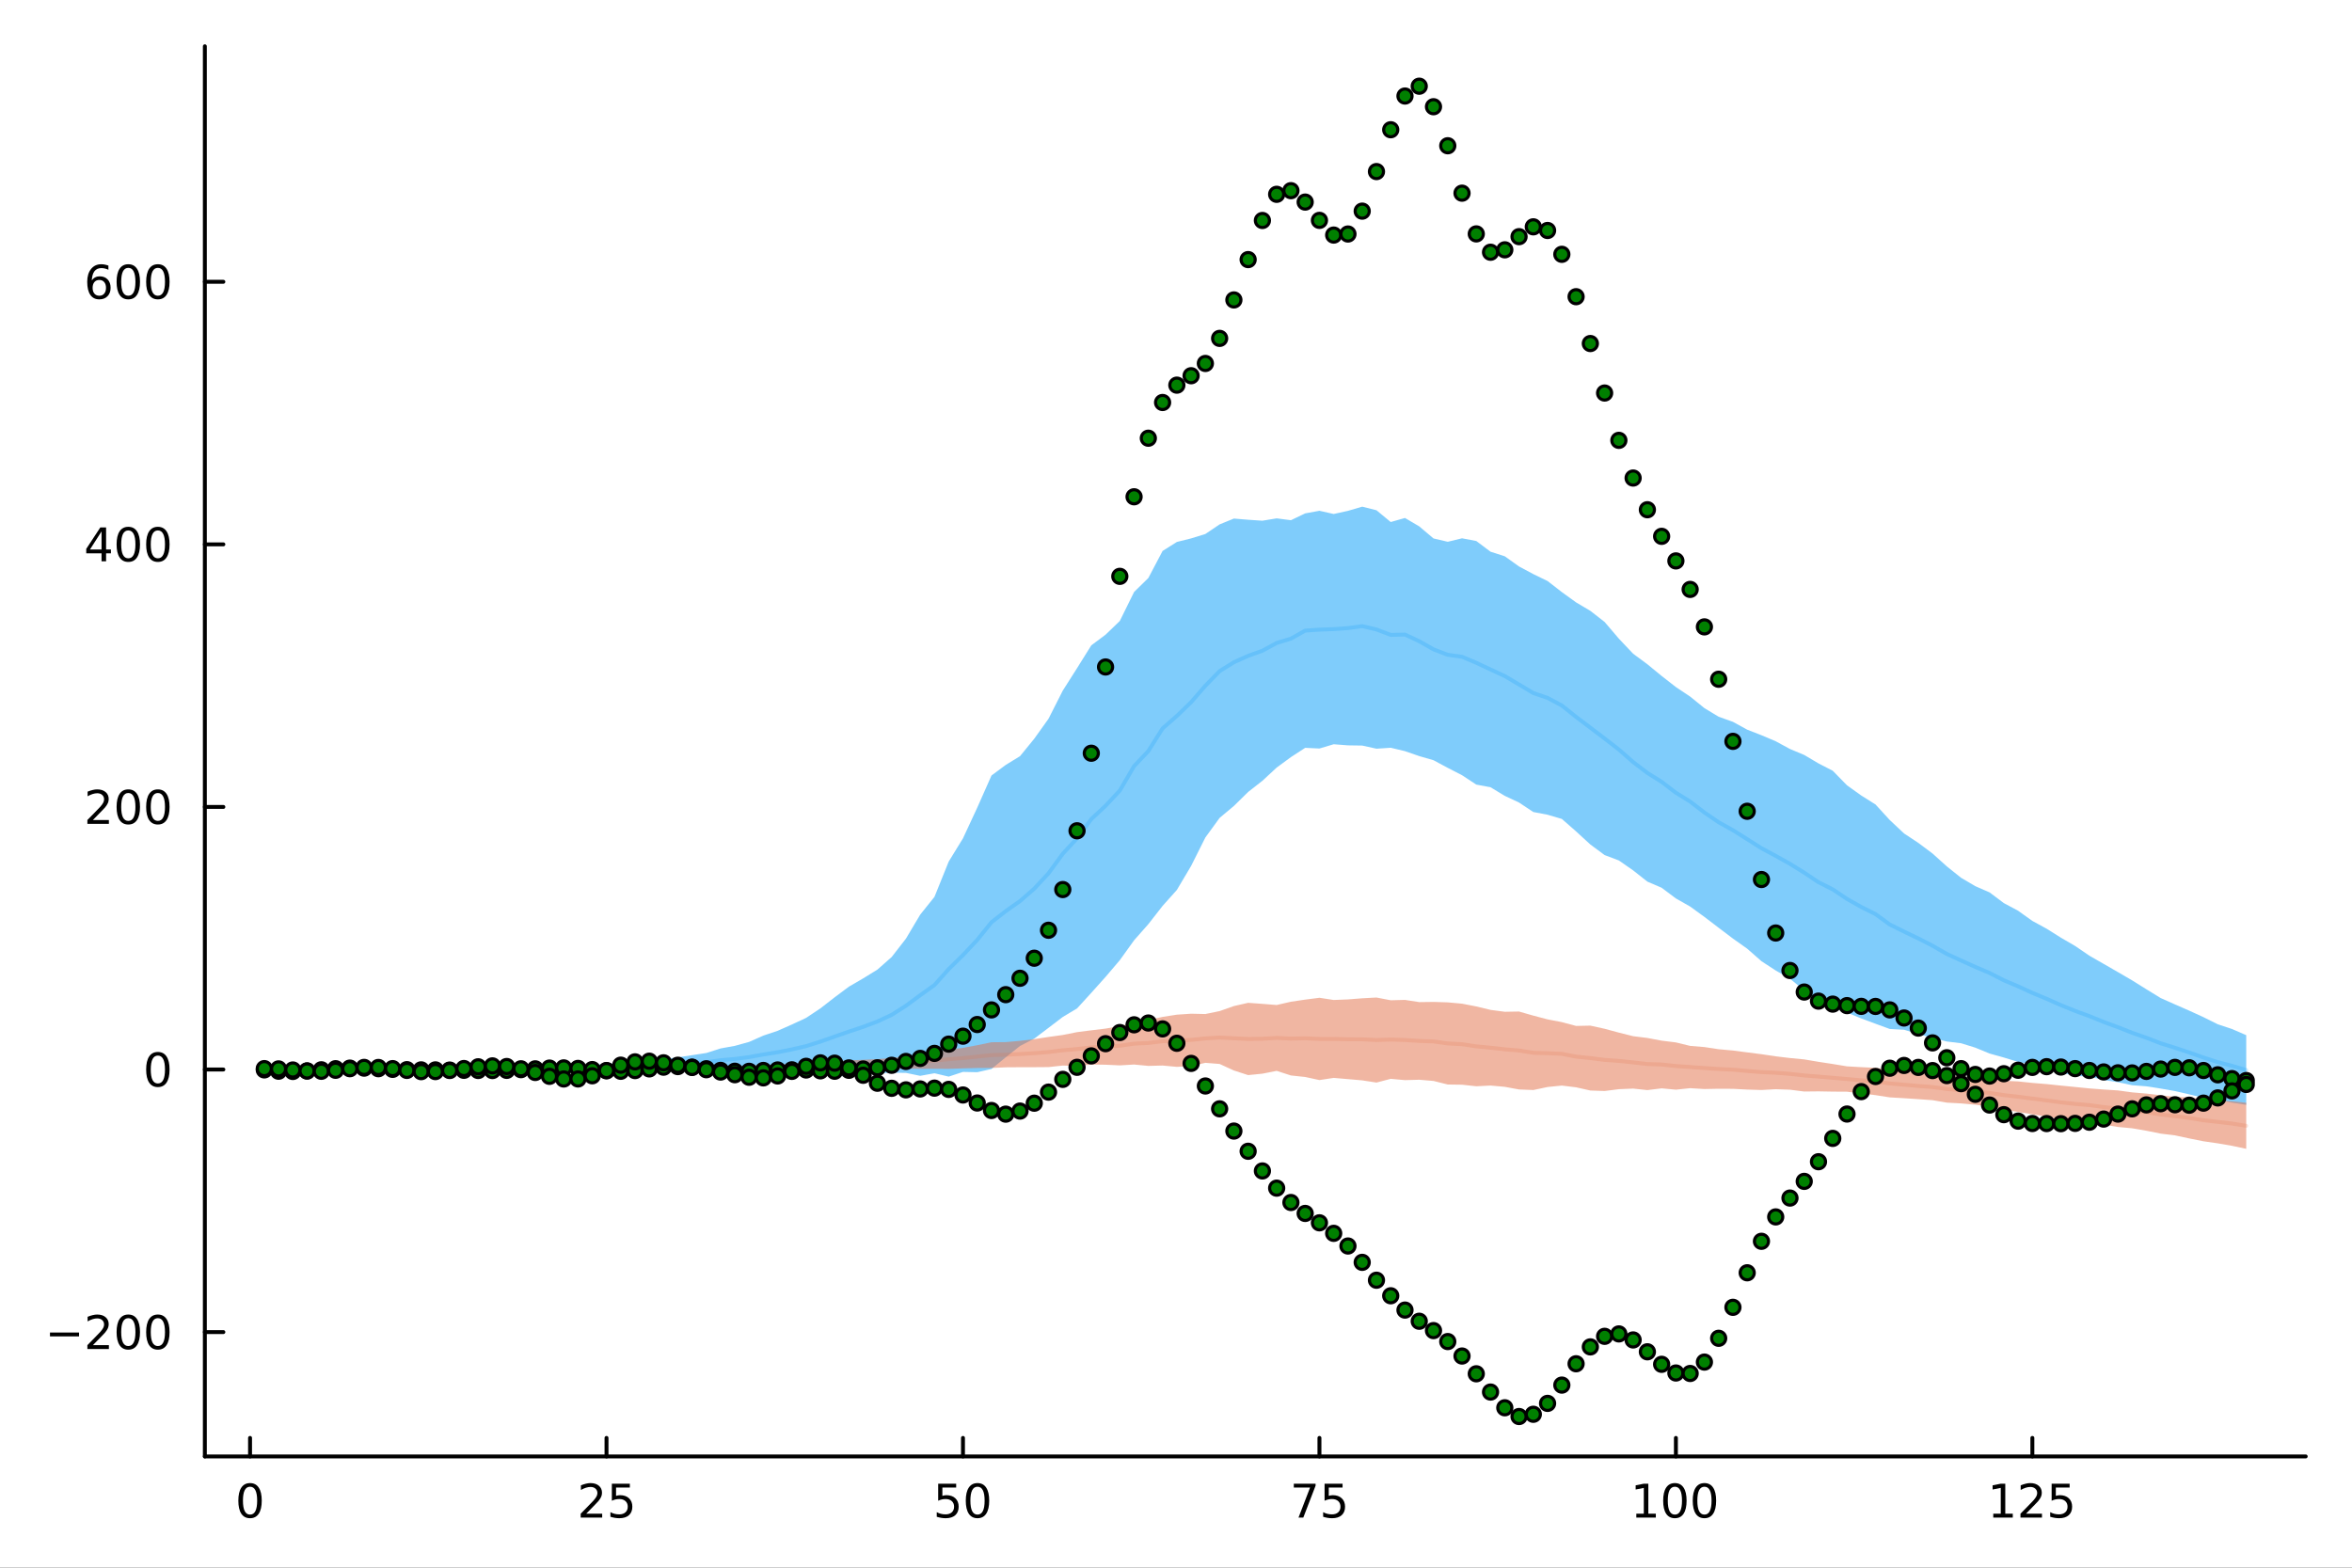 <?xml version="1.0" encoding="utf-8"?>
<svg xmlns="http://www.w3.org/2000/svg" xmlns:xlink="http://www.w3.org/1999/xlink" width="600" height="400" viewBox="0 0 2400 1600">
<rect x="0" y="0" width="2400" height="1600" fill="#333333" stroke="none"/>
<defs>
  <clipPath id="clip900">
    <rect x="0" y="0" width="2400" height="1600"/>
  </clipPath>
</defs>
<path clip-path="url(#clip900)" d="M0 1600 L2400 1600 L2400 8.88178e-14 L0 8.88178e-14  Z" fill="#ffffff" fill-rule="evenodd" fill-opacity="1"/>
<defs>
  <clipPath id="clip901">
    <rect x="480" y="0" width="1681" height="1600"/>
  </clipPath>
</defs>
<path clip-path="url(#clip900)" d="M209.029 1486.45 L2352.76 1486.45 L2352.76 47.244 L209.029 47.244  Z" fill="#ffffff" fill-rule="evenodd" fill-opacity="1"/>
<defs>
  <clipPath id="clip902">
    <rect x="209" y="47" width="2145" height="1440"/>
  </clipPath>
</defs>
<polyline clip-path="url(#clip900)" style="stroke:#000000; stroke-linecap:round; stroke-linejoin:round; stroke-width:4; stroke-opacity:1; fill:none" points="209.029,1486.45 2352.76,1486.45 "/>
<polyline clip-path="url(#clip900)" style="stroke:#000000; stroke-linecap:round; stroke-linejoin:round; stroke-width:4; stroke-opacity:1; fill:none" points="255.151,1486.45 255.151,1467.55 "/>
<polyline clip-path="url(#clip900)" style="stroke:#000000; stroke-linecap:round; stroke-linejoin:round; stroke-width:4; stroke-opacity:1; fill:none" points="618.889,1486.45 618.889,1467.55 "/>
<polyline clip-path="url(#clip900)" style="stroke:#000000; stroke-linecap:round; stroke-linejoin:round; stroke-width:4; stroke-opacity:1; fill:none" points="982.627,1486.45 982.627,1467.55 "/>
<polyline clip-path="url(#clip900)" style="stroke:#000000; stroke-linecap:round; stroke-linejoin:round; stroke-width:4; stroke-opacity:1; fill:none" points="1346.37,1486.45 1346.37,1467.55 "/>
<polyline clip-path="url(#clip900)" style="stroke:#000000; stroke-linecap:round; stroke-linejoin:round; stroke-width:4; stroke-opacity:1; fill:none" points="1710.1,1486.45 1710.1,1467.55 "/>
<polyline clip-path="url(#clip900)" style="stroke:#000000; stroke-linecap:round; stroke-linejoin:round; stroke-width:4; stroke-opacity:1; fill:none" points="2073.84,1486.45 2073.84,1467.55 "/>
<path clip-path="url(#clip900)" d="M255.151 1517.37 Q251.539 1517.37 249.711 1520.93 Q247.905 1524.47 247.905 1531.6 Q247.905 1538.71 249.711 1542.27 Q251.539 1545.82 255.151 1545.82 Q258.785 1545.82 260.59 1542.27 Q262.419 1538.71 262.419 1531.6 Q262.419 1524.47 260.59 1520.93 Q258.785 1517.37 255.151 1517.37 M255.151 1513.66 Q260.961 1513.66 264.016 1518.27 Q267.095 1522.85 267.095 1531.6 Q267.095 1540.33 264.016 1544.94 Q260.961 1549.52 255.151 1549.52 Q249.34 1549.52 246.262 1544.94 Q243.206 1540.33 243.206 1531.6 Q243.206 1522.85 246.262 1518.27 Q249.34 1513.66 255.151 1513.66 Z" fill="#000000" fill-rule="nonzero" fill-opacity="1" /><path clip-path="url(#clip900)" d="M598.16 1544.91 L614.479 1544.91 L614.479 1548.85 L592.535 1548.85 L592.535 1544.91 Q595.197 1542.16 599.78 1537.53 Q604.386 1532.88 605.567 1531.53 Q607.812 1529.01 608.692 1527.27 Q609.595 1525.51 609.595 1523.82 Q609.595 1521.07 607.65 1519.33 Q605.729 1517.6 602.627 1517.6 Q600.428 1517.6 597.974 1518.36 Q595.544 1519.13 592.766 1520.68 L592.766 1515.95 Q595.59 1514.82 598.044 1514.24 Q600.498 1513.66 602.535 1513.66 Q607.905 1513.66 611.099 1516.35 Q614.294 1519.03 614.294 1523.52 Q614.294 1525.65 613.484 1527.57 Q612.697 1529.47 610.59 1532.07 Q610.011 1532.74 606.91 1535.95 Q603.808 1539.15 598.16 1544.91 Z" fill="#000000" fill-rule="nonzero" fill-opacity="1" /><path clip-path="url(#clip900)" d="M624.34 1514.29 L642.696 1514.29 L642.696 1518.22 L628.622 1518.22 L628.622 1526.7 Q629.641 1526.35 630.659 1526.19 Q631.678 1526 632.696 1526 Q638.484 1526 641.863 1529.17 Q645.243 1532.34 645.243 1537.76 Q645.243 1543.34 641.771 1546.44 Q638.298 1549.52 631.979 1549.52 Q629.803 1549.52 627.534 1549.15 Q625.289 1548.78 622.882 1548.04 L622.882 1543.34 Q624.965 1544.47 627.187 1545.03 Q629.409 1545.58 631.886 1545.58 Q635.891 1545.58 638.229 1543.48 Q640.567 1541.37 640.567 1537.76 Q640.567 1534.15 638.229 1532.04 Q635.891 1529.94 631.886 1529.94 Q630.011 1529.94 628.136 1530.35 Q626.284 1530.77 624.34 1531.65 L624.34 1514.29 Z" fill="#000000" fill-rule="nonzero" fill-opacity="1" /><path clip-path="url(#clip900)" d="M957.326 1514.29 L975.682 1514.29 L975.682 1518.22 L961.608 1518.22 L961.608 1526.7 Q962.627 1526.35 963.646 1526.19 Q964.664 1526 965.683 1526 Q971.47 1526 974.849 1529.17 Q978.229 1532.34 978.229 1537.76 Q978.229 1543.34 974.757 1546.44 Q971.284 1549.52 964.965 1549.52 Q962.789 1549.52 960.521 1549.15 Q958.275 1548.78 955.868 1548.04 L955.868 1543.34 Q957.951 1544.47 960.173 1545.03 Q962.396 1545.58 964.872 1545.58 Q968.877 1545.58 971.215 1543.48 Q973.553 1541.37 973.553 1537.76 Q973.553 1534.15 971.215 1532.04 Q968.877 1529.94 964.872 1529.94 Q962.997 1529.94 961.122 1530.35 Q959.271 1530.77 957.326 1531.65 L957.326 1514.29 Z" fill="#000000" fill-rule="nonzero" fill-opacity="1" /><path clip-path="url(#clip900)" d="M997.442 1517.37 Q993.831 1517.37 992.002 1520.93 Q990.196 1524.47 990.196 1531.6 Q990.196 1538.71 992.002 1542.27 Q993.831 1545.82 997.442 1545.82 Q1001.08 1545.82 1002.88 1542.27 Q1004.71 1538.71 1004.71 1531.6 Q1004.71 1524.47 1002.88 1520.93 Q1001.08 1517.37 997.442 1517.37 M997.442 1513.66 Q1003.25 1513.66 1006.31 1518.27 Q1009.39 1522.85 1009.39 1531.6 Q1009.39 1540.33 1006.31 1544.94 Q1003.25 1549.52 997.442 1549.52 Q991.631 1549.52 988.553 1544.94 Q985.497 1540.33 985.497 1531.6 Q985.497 1522.85 988.553 1518.27 Q991.631 1513.66 997.442 1513.66 Z" fill="#000000" fill-rule="nonzero" fill-opacity="1" /><path clip-path="url(#clip900)" d="M1320.22 1514.29 L1342.44 1514.29 L1342.44 1516.28 L1329.9 1548.85 L1325.01 1548.85 L1336.82 1518.22 L1320.22 1518.22 L1320.22 1514.29 Z" fill="#000000" fill-rule="nonzero" fill-opacity="1" /><path clip-path="url(#clip900)" d="M1351.61 1514.29 L1369.96 1514.29 L1369.96 1518.22 L1355.89 1518.22 L1355.89 1526.7 Q1356.91 1526.35 1357.93 1526.19 Q1358.95 1526 1359.96 1526 Q1365.75 1526 1369.13 1529.17 Q1372.51 1532.34 1372.51 1537.76 Q1372.51 1543.34 1369.04 1546.44 Q1365.57 1549.52 1359.25 1549.52 Q1357.07 1549.52 1354.8 1549.15 Q1352.56 1548.78 1350.15 1548.04 L1350.15 1543.34 Q1352.23 1544.47 1354.46 1545.03 Q1356.68 1545.58 1359.15 1545.58 Q1363.16 1545.58 1365.5 1543.48 Q1367.83 1541.37 1367.83 1537.76 Q1367.83 1534.15 1365.5 1532.04 Q1363.16 1529.94 1359.15 1529.94 Q1357.28 1529.94 1355.4 1530.35 Q1353.55 1530.77 1351.61 1531.65 L1351.61 1514.29 Z" fill="#000000" fill-rule="nonzero" fill-opacity="1" /><path clip-path="url(#clip900)" d="M1669.71 1544.91 L1677.35 1544.91 L1677.35 1518.55 L1669.04 1520.21 L1669.04 1515.95 L1677.3 1514.29 L1681.98 1514.29 L1681.98 1544.91 L1689.62 1544.91 L1689.62 1548.85 L1669.71 1548.85 L1669.71 1544.91 Z" fill="#000000" fill-rule="nonzero" fill-opacity="1" /><path clip-path="url(#clip900)" d="M1709.06 1517.37 Q1705.45 1517.37 1703.62 1520.93 Q1701.82 1524.47 1701.82 1531.6 Q1701.82 1538.71 1703.62 1542.27 Q1705.45 1545.82 1709.06 1545.82 Q1712.7 1545.82 1714.5 1542.27 Q1716.33 1538.71 1716.33 1531.6 Q1716.33 1524.47 1714.5 1520.93 Q1712.7 1517.37 1709.06 1517.37 M1709.06 1513.66 Q1714.87 1513.66 1717.93 1518.27 Q1721.01 1522.85 1721.01 1531.6 Q1721.01 1540.33 1717.93 1544.94 Q1714.87 1549.52 1709.06 1549.52 Q1703.25 1549.52 1700.17 1544.94 Q1697.12 1540.33 1697.12 1531.6 Q1697.12 1522.85 1700.17 1518.27 Q1703.25 1513.66 1709.06 1513.66 Z" fill="#000000" fill-rule="nonzero" fill-opacity="1" /><path clip-path="url(#clip900)" d="M1739.22 1517.37 Q1735.61 1517.37 1733.78 1520.93 Q1731.98 1524.47 1731.98 1531.6 Q1731.98 1538.71 1733.78 1542.27 Q1735.61 1545.82 1739.22 1545.82 Q1742.86 1545.82 1744.66 1542.27 Q1746.49 1538.71 1746.49 1531.6 Q1746.49 1524.47 1744.66 1520.93 Q1742.86 1517.37 1739.22 1517.37 M1739.22 1513.66 Q1745.03 1513.66 1748.09 1518.27 Q1751.17 1522.85 1751.17 1531.6 Q1751.17 1540.33 1748.09 1544.94 Q1745.03 1549.52 1739.22 1549.52 Q1733.41 1549.52 1730.33 1544.94 Q1727.28 1540.33 1727.28 1531.6 Q1727.28 1522.85 1730.33 1518.27 Q1733.41 1513.66 1739.22 1513.66 Z" fill="#000000" fill-rule="nonzero" fill-opacity="1" /><path clip-path="url(#clip900)" d="M2033.95 1544.91 L2041.58 1544.91 L2041.58 1518.55 L2033.27 1520.21 L2033.27 1515.95 L2041.54 1514.29 L2046.21 1514.29 L2046.21 1544.91 L2053.85 1544.91 L2053.85 1548.85 L2033.95 1548.85 L2033.95 1544.91 Z" fill="#000000" fill-rule="nonzero" fill-opacity="1" /><path clip-path="url(#clip900)" d="M2067.33 1544.91 L2083.64 1544.91 L2083.64 1548.85 L2061.7 1548.85 L2061.7 1544.91 Q2064.36 1542.16 2068.95 1537.53 Q2073.55 1532.88 2074.73 1531.53 Q2076.98 1529.01 2077.86 1527.27 Q2078.76 1525.51 2078.76 1523.82 Q2078.76 1521.07 2076.82 1519.33 Q2074.89 1517.6 2071.79 1517.6 Q2069.59 1517.6 2067.14 1518.36 Q2064.71 1519.13 2061.93 1520.68 L2061.93 1515.95 Q2064.76 1514.82 2067.21 1514.24 Q2069.66 1513.66 2071.7 1513.66 Q2077.07 1513.66 2080.27 1516.35 Q2083.46 1519.03 2083.46 1523.52 Q2083.46 1525.65 2082.65 1527.57 Q2081.86 1529.47 2079.76 1532.07 Q2079.18 1532.74 2076.08 1535.95 Q2072.97 1539.15 2067.33 1544.91 Z" fill="#000000" fill-rule="nonzero" fill-opacity="1" /><path clip-path="url(#clip900)" d="M2093.51 1514.29 L2111.86 1514.29 L2111.86 1518.22 L2097.79 1518.22 L2097.79 1526.7 Q2098.81 1526.35 2099.83 1526.19 Q2100.84 1526 2101.86 1526 Q2107.65 1526 2111.03 1529.17 Q2114.41 1532.34 2114.41 1537.76 Q2114.41 1543.34 2110.94 1546.44 Q2107.46 1549.52 2101.14 1549.52 Q2098.97 1549.52 2096.7 1549.15 Q2094.45 1548.78 2092.05 1548.04 L2092.05 1543.34 Q2094.13 1544.47 2096.35 1545.03 Q2098.58 1545.58 2101.05 1545.58 Q2105.06 1545.58 2107.39 1543.48 Q2109.73 1541.37 2109.73 1537.76 Q2109.73 1534.15 2107.39 1532.04 Q2105.06 1529.94 2101.05 1529.94 Q2099.18 1529.94 2097.3 1530.35 Q2095.45 1530.77 2093.51 1531.65 L2093.51 1514.29 Z" fill="#000000" fill-rule="nonzero" fill-opacity="1" /><polyline clip-path="url(#clip900)" style="stroke:#000000; stroke-linecap:round; stroke-linejoin:round; stroke-width:4; stroke-opacity:1; fill:none" points="209.029,1486.45 209.029,47.244 "/>
<polyline clip-path="url(#clip900)" style="stroke:#000000; stroke-linecap:round; stroke-linejoin:round; stroke-width:4; stroke-opacity:1; fill:none" points="209.029,1359.54 227.926,1359.54 "/>
<polyline clip-path="url(#clip900)" style="stroke:#000000; stroke-linecap:round; stroke-linejoin:round; stroke-width:4; stroke-opacity:1; fill:none" points="209.029,1091.55 227.926,1091.55 "/>
<polyline clip-path="url(#clip900)" style="stroke:#000000; stroke-linecap:round; stroke-linejoin:round; stroke-width:4; stroke-opacity:1; fill:none" points="209.029,823.565 227.926,823.565 "/>
<polyline clip-path="url(#clip900)" style="stroke:#000000; stroke-linecap:round; stroke-linejoin:round; stroke-width:4; stroke-opacity:1; fill:none" points="209.029,555.577 227.926,555.577 "/>
<polyline clip-path="url(#clip900)" style="stroke:#000000; stroke-linecap:round; stroke-linejoin:round; stroke-width:4; stroke-opacity:1; fill:none" points="209.029,287.59 227.926,287.59 "/>
<path clip-path="url(#clip900)" d="M50.992 1359.99 L80.668 1359.99 L80.668 1363.93 L50.992 1363.93 L50.992 1359.99 Z" fill="#000000" fill-rule="nonzero" fill-opacity="1" /><path clip-path="url(#clip900)" d="M94.788 1372.88 L111.108 1372.88 L111.108 1376.82 L89.163 1376.82 L89.163 1372.88 Q91.825 1370.13 96.409 1365.5 Q101.015 1360.85 102.196 1359.5 Q104.441 1356.98 105.321 1355.25 Q106.223 1353.49 106.223 1351.8 Q106.223 1349.04 104.279 1347.31 Q102.358 1345.57 99.256 1345.57 Q97.057 1345.57 94.603 1346.33 Q92.172 1347.1 89.395 1348.65 L89.395 1343.93 Q92.219 1342.79 94.672 1342.21 Q97.126 1341.63 99.163 1341.63 Q104.534 1341.63 107.728 1344.32 Q110.922 1347 110.922 1351.5 Q110.922 1353.62 110.112 1355.55 Q109.325 1357.44 107.219 1360.04 Q106.64 1360.71 103.538 1363.93 Q100.436 1367.12 94.788 1372.88 Z" fill="#000000" fill-rule="nonzero" fill-opacity="1" /><path clip-path="url(#clip900)" d="M130.922 1345.34 Q127.311 1345.34 125.482 1348.9 Q123.677 1352.44 123.677 1359.57 Q123.677 1366.68 125.482 1370.25 Q127.311 1373.79 130.922 1373.79 Q134.556 1373.79 136.362 1370.25 Q138.191 1366.68 138.191 1359.57 Q138.191 1352.44 136.362 1348.9 Q134.556 1345.34 130.922 1345.34 M130.922 1341.63 Q136.732 1341.63 139.788 1346.24 Q142.867 1350.82 142.867 1359.57 Q142.867 1368.3 139.788 1372.91 Q136.732 1377.49 130.922 1377.49 Q125.112 1377.49 122.033 1372.91 Q118.978 1368.3 118.978 1359.57 Q118.978 1350.82 122.033 1346.24 Q125.112 1341.63 130.922 1341.63 Z" fill="#000000" fill-rule="nonzero" fill-opacity="1" /><path clip-path="url(#clip900)" d="M161.084 1345.34 Q157.473 1345.34 155.644 1348.9 Q153.839 1352.44 153.839 1359.57 Q153.839 1366.68 155.644 1370.25 Q157.473 1373.79 161.084 1373.79 Q164.718 1373.79 166.524 1370.25 Q168.353 1366.68 168.353 1359.57 Q168.353 1352.44 166.524 1348.9 Q164.718 1345.34 161.084 1345.34 M161.084 1341.63 Q166.894 1341.63 169.95 1346.24 Q173.029 1350.82 173.029 1359.57 Q173.029 1368.3 169.95 1372.91 Q166.894 1377.49 161.084 1377.49 Q155.274 1377.49 152.195 1372.91 Q149.14 1368.3 149.14 1359.57 Q149.14 1350.82 152.195 1346.24 Q155.274 1341.63 161.084 1341.63 Z" fill="#000000" fill-rule="nonzero" fill-opacity="1" /><path clip-path="url(#clip900)" d="M161.084 1077.35 Q157.473 1077.35 155.644 1080.92 Q153.839 1084.46 153.839 1091.59 Q153.839 1098.69 155.644 1102.26 Q157.473 1105.8 161.084 1105.8 Q164.718 1105.8 166.524 1102.26 Q168.353 1098.69 168.353 1091.59 Q168.353 1084.46 166.524 1080.92 Q164.718 1077.35 161.084 1077.35 M161.084 1073.65 Q166.894 1073.65 169.95 1078.25 Q173.029 1082.84 173.029 1091.59 Q173.029 1100.31 169.95 1104.92 Q166.894 1109.5 161.084 1109.5 Q155.274 1109.5 152.195 1104.92 Q149.14 1100.31 149.14 1091.59 Q149.14 1082.84 152.195 1078.25 Q155.274 1073.65 161.084 1073.65 Z" fill="#000000" fill-rule="nonzero" fill-opacity="1" /><path clip-path="url(#clip900)" d="M94.788 836.909 L111.108 836.909 L111.108 840.845 L89.163 840.845 L89.163 836.909 Q91.825 834.155 96.409 829.525 Q101.015 824.873 102.196 823.53 Q104.441 821.007 105.321 819.271 Q106.223 817.511 106.223 815.822 Q106.223 813.067 104.279 811.331 Q102.358 809.595 99.256 809.595 Q97.057 809.595 94.603 810.359 Q92.172 811.123 89.395 812.674 L89.395 807.951 Q92.219 806.817 94.672 806.238 Q97.126 805.66 99.163 805.66 Q104.534 805.66 107.728 808.345 Q110.922 811.03 110.922 815.521 Q110.922 817.65 110.112 819.572 Q109.325 821.47 107.219 824.062 Q106.64 824.734 103.538 827.951 Q100.436 831.146 94.788 836.909 Z" fill="#000000" fill-rule="nonzero" fill-opacity="1" /><path clip-path="url(#clip900)" d="M130.922 809.363 Q127.311 809.363 125.482 812.928 Q123.677 816.47 123.677 823.599 Q123.677 830.706 125.482 834.271 Q127.311 837.812 130.922 837.812 Q134.556 837.812 136.362 834.271 Q138.191 830.706 138.191 823.599 Q138.191 816.47 136.362 812.928 Q134.556 809.363 130.922 809.363 M130.922 805.66 Q136.732 805.66 139.788 810.266 Q142.867 814.849 142.867 823.599 Q142.867 832.326 139.788 836.933 Q136.732 841.516 130.922 841.516 Q125.112 841.516 122.033 836.933 Q118.978 832.326 118.978 823.599 Q118.978 814.849 122.033 810.266 Q125.112 805.66 130.922 805.66 Z" fill="#000000" fill-rule="nonzero" fill-opacity="1" /><path clip-path="url(#clip900)" d="M161.084 809.363 Q157.473 809.363 155.644 812.928 Q153.839 816.47 153.839 823.599 Q153.839 830.706 155.644 834.271 Q157.473 837.812 161.084 837.812 Q164.718 837.812 166.524 834.271 Q168.353 830.706 168.353 823.599 Q168.353 816.47 166.524 812.928 Q164.718 809.363 161.084 809.363 M161.084 805.66 Q166.894 805.66 169.95 810.266 Q173.029 814.849 173.029 823.599 Q173.029 832.326 169.95 836.933 Q166.894 841.516 161.084 841.516 Q155.274 841.516 152.195 836.933 Q149.14 832.326 149.14 823.599 Q149.14 814.849 152.195 810.266 Q155.274 805.66 161.084 805.66 Z" fill="#000000" fill-rule="nonzero" fill-opacity="1" /><path clip-path="url(#clip900)" d="M103.608 542.371 L91.802 560.82 L103.608 560.82 L103.608 542.371 M102.381 538.297 L108.26 538.297 L108.26 560.82 L113.191 560.82 L113.191 564.709 L108.26 564.709 L108.26 572.857 L103.608 572.857 L103.608 564.709 L88.006 564.709 L88.006 560.195 L102.381 538.297 Z" fill="#000000" fill-rule="nonzero" fill-opacity="1" /><path clip-path="url(#clip900)" d="M130.922 541.376 Q127.311 541.376 125.482 544.941 Q123.677 548.483 123.677 555.612 Q123.677 562.719 125.482 566.283 Q127.311 569.825 130.922 569.825 Q134.556 569.825 136.362 566.283 Q138.191 562.719 138.191 555.612 Q138.191 548.483 136.362 544.941 Q134.556 541.376 130.922 541.376 M130.922 537.672 Q136.732 537.672 139.788 542.279 Q142.867 546.862 142.867 555.612 Q142.867 564.339 139.788 568.945 Q136.732 573.529 130.922 573.529 Q125.112 573.529 122.033 568.945 Q118.978 564.339 118.978 555.612 Q118.978 546.862 122.033 542.279 Q125.112 537.672 130.922 537.672 Z" fill="#000000" fill-rule="nonzero" fill-opacity="1" /><path clip-path="url(#clip900)" d="M161.084 541.376 Q157.473 541.376 155.644 544.941 Q153.839 548.483 153.839 555.612 Q153.839 562.719 155.644 566.283 Q157.473 569.825 161.084 569.825 Q164.718 569.825 166.524 566.283 Q168.353 562.719 168.353 555.612 Q168.353 548.483 166.524 544.941 Q164.718 541.376 161.084 541.376 M161.084 537.672 Q166.894 537.672 169.95 542.279 Q173.029 546.862 173.029 555.612 Q173.029 564.339 169.95 568.945 Q166.894 573.529 161.084 573.529 Q155.274 573.529 152.195 568.945 Q149.14 564.339 149.14 555.612 Q149.14 546.862 152.195 542.279 Q155.274 537.672 161.084 537.672 Z" fill="#000000" fill-rule="nonzero" fill-opacity="1" /><path clip-path="url(#clip900)" d="M101.339 285.727 Q98.191 285.727 96.339 287.879 Q94.51 290.032 94.51 293.782 Q94.51 297.509 96.339 299.685 Q98.191 301.838 101.339 301.838 Q104.487 301.838 106.316 299.685 Q108.168 297.509 108.168 293.782 Q108.168 290.032 106.316 287.879 Q104.487 285.727 101.339 285.727 M110.621 271.074 L110.621 275.333 Q108.862 274.5 107.057 274.06 Q105.274 273.62 103.515 273.62 Q98.885 273.62 96.432 276.745 Q94.001 279.87 93.654 286.19 Q95.02 284.176 97.08 283.111 Q99.14 282.023 101.617 282.023 Q106.825 282.023 109.834 285.194 Q112.867 288.342 112.867 293.782 Q112.867 299.106 109.719 302.324 Q106.571 305.541 101.339 305.541 Q95.344 305.541 92.172 300.958 Q89.001 296.352 89.001 287.625 Q89.001 279.43 92.89 274.569 Q96.779 269.685 103.33 269.685 Q105.089 269.685 106.871 270.032 Q108.677 270.38 110.621 271.074 Z" fill="#000000" fill-rule="nonzero" fill-opacity="1" /><path clip-path="url(#clip900)" d="M130.922 273.389 Q127.311 273.389 125.482 276.954 Q123.677 280.495 123.677 287.625 Q123.677 294.731 125.482 298.296 Q127.311 301.838 130.922 301.838 Q134.556 301.838 136.362 298.296 Q138.191 294.731 138.191 287.625 Q138.191 280.495 136.362 276.954 Q134.556 273.389 130.922 273.389 M130.922 269.685 Q136.732 269.685 139.788 274.292 Q142.867 278.875 142.867 287.625 Q142.867 296.352 139.788 300.958 Q136.732 305.541 130.922 305.541 Q125.112 305.541 122.033 300.958 Q118.978 296.352 118.978 287.625 Q118.978 278.875 122.033 274.292 Q125.112 269.685 130.922 269.685 Z" fill="#000000" fill-rule="nonzero" fill-opacity="1" /><path clip-path="url(#clip900)" d="M161.084 273.389 Q157.473 273.389 155.644 276.954 Q153.839 280.495 153.839 287.625 Q153.839 294.731 155.644 298.296 Q157.473 301.838 161.084 301.838 Q164.718 301.838 166.524 298.296 Q168.353 294.731 168.353 287.625 Q168.353 280.495 166.524 276.954 Q164.718 273.389 161.084 273.389 M161.084 269.685 Q166.894 269.685 169.95 274.292 Q173.029 278.875 173.029 287.625 Q173.029 296.352 169.95 300.958 Q166.894 305.541 161.084 305.541 Q155.274 305.541 152.195 300.958 Q149.14 296.352 149.14 287.625 Q149.14 278.875 152.195 274.292 Q155.274 269.685 161.084 269.685 Z" fill="#000000" fill-rule="nonzero" fill-opacity="1" /><path clip-path="url(#clip902)" d="M269.7 1091.97 L284.25 1091.95 L298.799 1091.93 L313.349 1091.9 L327.898 1091.89 L342.448 1091.91 L356.997 1091.85 L371.547 1091.87 L386.096 1091.86 L400.646 1091.95 L415.195 1091.93 L429.745 1091.93 L444.294 1091.92 L458.844 1091.97 L473.393 1091.98 L487.943 1092.01 L502.492 1091.97 L517.042 1092.05 L531.592 1092.11 L546.141 1092.23 L560.691 1092.39 L575.24 1092.52 L589.79 1092.47 L604.339 1092.69 L618.889 1092.77 L633.438 1092.95 L647.988 1093.16 L662.537 1093.26 L677.087 1093.2 L691.636 1093.18 L706.186 1093.49 L720.735 1093.5 L735.285 1094.09 L749.834 1094.19 L764.384 1094.35 L778.934 1095.54 L793.483 1095.78 L808.033 1096.47 L822.582 1096.49 L837.132 1097.02 L851.681 1098 L866.231 1098.73 L880.78 1097.51 L895.33 1095.51 L909.879 1094.81 L924.429 1095 L938.978 1098.02 L953.528 1095.37 L968.077 1098.81 L982.627 1094 L997.176 1094.31 L1011.73 1091.02 L1026.28 1079.11 L1040.83 1067.53 L1055.37 1060.02 L1069.92 1049.02 L1084.47 1037.91 L1099.02 1029.23 L1113.57 1013.29 L1128.12 997.049 L1142.67 979.951 L1157.22 959.704 L1171.77 943.2 L1186.32 924.571 L1200.87 908.299 L1215.42 883.786 L1229.97 854.749 L1244.52 834.747 L1259.07 822.566 L1273.62 808.278 L1288.17 796.876 L1302.72 783.411 L1317.27 772.719 L1331.82 763.25 L1346.37 763.937 L1360.91 759.596 L1375.46 760.721 L1390.01 760.936 L1404.56 764.139 L1419.11 763.173 L1433.66 766.64 L1448.21 771.683 L1462.76 775.89 L1477.31 783.702 L1491.86 791.178 L1506.41 800.761 L1520.96 803.496 L1535.51 812.271 L1550.06 819.1 L1564.61 828.752 L1579.16 831.524 L1593.71 835.804 L1608.26 848.554 L1622.81 861.907 L1637.36 872.689 L1651.91 878.196 L1666.45 888.324 L1681 899.798 L1695.55 906.05 L1710.1 916.966 L1724.65 925.243 L1739.2 935.797 L1753.75 946.908 L1768.3 957.92 L1782.85 968.226 L1797.4 981 L1811.95 990.508 L1826.5 998.894 L1841.05 1010.81 L1855.6 1021.72 L1870.15 1028.82 L1884.7 1033.44 L1899.25 1039.45 L1913.8 1044.85 L1928.35 1050.18 L1942.9 1050.99 L1957.45 1055.29 L1971.99 1059.38 L1986.54 1062.97 L2001.09 1064.74 L2015.64 1069.26 L2030.19 1075.25 L2044.74 1079.32 L2059.29 1083.8 L2073.84 1086.8 L2088.39 1090.9 L2102.94 1094.67 L2117.49 1098.07 L2132.04 1098.72 L2146.59 1102.24 L2161.14 1104.53 L2175.69 1107.58 L2190.24 1108.71 L2204.79 1111 L2219.34 1113.58 L2233.89 1116.91 L2248.44 1120.5 L2262.99 1122.64 L2277.53 1125.36 L2292.08 1127.61 L2292.08 1056.51 L2277.53 1050.2 L2262.99 1045.36 L2248.44 1038.14 L2233.89 1031.47 L2219.34 1025.11 L2204.79 1018.62 L2190.24 1009.69 L2175.69 1000.6 L2161.14 992.135 L2146.59 983.745 L2132.04 975.392 L2117.49 965.471 L2102.94 956.994 L2088.39 947.843 L2073.84 939.906 L2059.29 929.514 L2044.74 921.717 L2030.19 910.799 L2015.64 904.445 L2001.09 895.866 L1986.54 884.227 L1971.99 871.123 L1957.45 860.244 L1942.9 850.613 L1928.35 836.961 L1913.8 821.07 L1899.25 811.905 L1884.7 801.507 L1870.15 786.636 L1855.6 779.138 L1841.05 770.524 L1826.5 764.432 L1811.95 756.534 L1797.4 750.378 L1782.85 744.696 L1768.3 736.711 L1753.75 731.513 L1739.2 722.727 L1724.65 710.932 L1710.1 701.229 L1695.55 689.882 L1681 677.939 L1666.45 667.185 L1651.91 651.814 L1637.36 634.772 L1622.81 623.434 L1608.26 614.814 L1593.71 604.289 L1579.16 593.003 L1564.61 585.944 L1550.06 578.168 L1535.51 567.769 L1520.96 563.075 L1506.41 552.152 L1491.86 549.395 L1477.31 552.937 L1462.76 549.539 L1448.21 537.234 L1433.66 528.639 L1419.11 532.79 L1404.56 520.759 L1390.01 517.106 L1375.46 521.379 L1360.91 524.582 L1346.37 521.3 L1331.82 523.96 L1317.27 530.931 L1302.72 529.035 L1288.17 531.438 L1273.62 530.461 L1259.07 529.249 L1244.52 535.185 L1229.97 544.992 L1215.42 549.5 L1200.87 553.134 L1186.32 562.298 L1171.77 589.932 L1157.22 604.198 L1142.67 633.752 L1128.12 647.767 L1113.57 658.646 L1099.02 681.955 L1084.47 704.839 L1069.92 733.547 L1055.37 753.929 L1040.83 771.758 L1026.28 780.678 L1011.73 791.482 L997.176 824.325 L982.627 855.625 L968.077 879.316 L953.528 915.36 L938.978 933.505 L924.429 957.988 L909.879 976.718 L895.33 989.591 L880.78 998.546 L866.231 1007 L851.681 1017.87 L837.132 1029.17 L822.582 1038.86 L808.033 1045.63 L793.483 1052.07 L778.934 1056.94 L764.384 1063.39 L749.834 1067.41 L735.285 1070.05 L720.735 1074.7 L706.186 1076.93 L691.636 1079.14 L677.087 1081.07 L662.537 1082.33 L647.988 1083.59 L633.438 1084.64 L618.889 1085.92 L604.339 1086.83 L589.79 1087.71 L575.24 1088.03 L560.691 1088.68 L546.141 1089.24 L531.592 1089.6 L517.042 1089.85 L502.492 1090.21 L487.943 1090.28 L473.393 1090.46 L458.844 1090.58 L444.294 1090.79 L429.745 1090.88 L415.195 1090.96 L400.646 1090.98 L386.096 1091.15 L371.547 1091.2 L356.997 1091.24 L342.448 1091.24 L327.898 1091.29 L313.349 1091.3 L298.799 1091.32 L284.25 1091.33 L269.7 1091.34  Z" fill="#009af9" fill-rule="evenodd" fill-opacity="0.5"/>
<polyline clip-path="url(#clip902)" style="stroke:#009af9; stroke-linecap:round; stroke-linejoin:round; stroke-width:4; stroke-opacity:0.2; fill:none" points="269.7,1091.66 284.25,1091.64 298.799,1091.62 313.349,1091.6 327.898,1091.59 342.448,1091.57 356.997,1091.55 371.547,1091.53 386.096,1091.51 400.646,1091.47 415.195,1091.44 429.745,1091.4 444.294,1091.36 458.844,1091.28 473.393,1091.22 487.943,1091.15 502.492,1091.09 517.042,1090.95 531.592,1090.85 546.141,1090.73 560.691,1090.53 575.24,1090.28 589.79,1090.09 604.339,1089.76 618.889,1089.34 633.438,1088.8 647.988,1088.38 662.537,1087.8 677.087,1087.14 691.636,1086.16 706.186,1085.21 720.735,1084.1 735.285,1082.07 749.834,1080.8 764.384,1078.87 778.934,1076.24 793.483,1073.93 808.033,1071.05 822.582,1067.68 837.132,1063.1 851.681,1057.94 866.231,1052.86 880.78,1048.03 895.33,1042.55 909.879,1035.76 924.429,1026.49 938.978,1015.76 953.528,1005.37 968.077,989.062 982.627,974.813 997.176,959.319 1011.73,941.253 1026.28,929.896 1040.83,919.644 1055.37,906.973 1069.92,891.282 1084.47,871.376 1099.02,855.592 1113.57,835.966 1128.12,822.408 1142.67,806.852 1157.22,781.951 1171.77,766.566 1186.32,743.434 1200.87,730.717 1215.42,716.643 1229.97,699.87 1244.52,684.966 1259.07,675.907 1273.62,669.369 1288.17,664.157 1302.72,656.223 1317.27,651.825 1331.82,643.605 1346.37,642.618 1360.91,642.089 1375.46,641.05 1390.01,639.021 1404.56,642.449 1419.11,647.981 1433.66,647.639 1448.21,654.459 1462.76,662.715 1477.31,668.319 1491.86,670.286 1506.41,676.456 1520.96,683.286 1535.51,690.02 1550.06,698.634 1564.61,707.348 1579.16,712.263 1593.71,720.046 1608.26,731.684 1622.81,742.671 1637.36,753.73 1651.91,765.005 1666.45,777.755 1681,788.868 1695.55,797.966 1710.1,809.097 1724.65,818.088 1739.2,829.262 1753.75,839.21 1768.3,847.316 1782.85,856.461 1797.4,865.689 1811.95,873.521 1826.5,881.663 1841.05,890.664 1855.6,900.428 1870.15,907.726 1884.7,917.474 1899.25,925.68 1913.8,932.962 1928.35,943.57 1942.9,950.799 1957.45,957.768 1971.99,965.253 1986.54,973.6 2001.09,980.305 2015.64,986.853 2030.19,993.025 2044.74,1000.52 2059.29,1006.65 2073.84,1013.35 2088.39,1019.37 2102.94,1025.83 2117.49,1031.77 2132.04,1037.06 2146.59,1042.99 2161.14,1048.33 2175.69,1054.09 2190.24,1059.2 2204.79,1064.81 2219.34,1069.35 2233.89,1074.19 2248.44,1079.32 2262.99,1084 2277.53,1087.78 2292.08,1092.06 "/>
<path clip-path="url(#clip902)" d="M269.7 1091.89 L284.25 1091.92 L298.799 1091.93 L313.349 1091.95 L327.898 1091.96 L342.448 1091.99 L356.997 1092 L371.547 1092.01 L386.096 1092.02 L400.646 1092.02 L415.195 1092.03 L429.745 1092.03 L444.294 1092.05 L458.844 1092.06 L473.393 1092.08 L487.943 1092.07 L502.492 1092.08 L517.042 1092.08 L531.592 1092.07 L546.141 1092.05 L560.691 1092.06 L575.24 1092.05 L589.79 1092.02 L604.339 1092 L618.889 1091.98 L633.438 1091.98 L647.988 1091.97 L662.537 1091.9 L677.087 1091.85 L691.636 1091.8 L706.186 1091.77 L720.735 1091.74 L735.285 1091.71 L749.834 1091.66 L764.384 1091.65 L778.934 1091.68 L793.483 1091.66 L808.033 1091.71 L822.582 1091.66 L837.132 1091.64 L851.681 1091.66 L866.231 1091.63 L880.78 1091.44 L895.33 1091.16 L909.879 1091.01 L924.429 1090.63 L938.978 1090.88 L953.528 1090.81 L968.077 1090.87 L982.627 1090.4 L997.176 1090.01 L1011.73 1089.96 L1026.28 1089.32 L1040.83 1089.22 L1055.37 1089.2 L1069.92 1089.09 L1084.47 1087.51 L1099.02 1087.96 L1113.57 1086.44 L1128.12 1086.66 L1142.67 1087.34 L1157.22 1086.47 L1171.77 1087.87 L1186.32 1087.5 L1200.87 1088.84 L1215.42 1088.07 L1229.97 1084.73 L1244.52 1085.9 L1259.07 1092.55 L1273.62 1097.27 L1288.17 1095.81 L1302.72 1092.93 L1317.27 1097.63 L1331.82 1099.19 L1346.37 1102.33 L1360.91 1100.11 L1375.46 1101.37 L1390.01 1102.63 L1404.56 1104.88 L1419.11 1101.07 L1433.66 1102.4 L1448.21 1102 L1462.76 1103.23 L1477.31 1106.87 L1491.86 1107.06 L1506.41 1108.66 L1520.96 1107.92 L1535.51 1109.24 L1550.06 1111.92 L1564.61 1112.49 L1579.16 1109.41 L1593.71 1107.95 L1608.26 1109.72 L1622.81 1113 L1637.36 1113.49 L1651.91 1111.63 L1666.45 1111.04 L1681 1112.57 L1695.55 1110.79 L1710.1 1112.14 L1724.65 1110.6 L1739.2 1111.48 L1753.75 1111.2 L1768.3 1111.28 L1782.85 1112.03 L1797.4 1112.48 L1811.95 1111.66 L1826.5 1112.17 L1841.05 1114.02 L1855.6 1113.86 L1870.15 1114.12 L1884.7 1114.21 L1899.25 1115.99 L1913.8 1117.72 L1928.35 1119.99 L1942.9 1120.84 L1957.45 1121.82 L1971.99 1122.86 L1986.54 1125.36 L2001.09 1126.15 L2015.64 1127.47 L2030.19 1129.36 L2044.74 1132.32 L2059.29 1134.94 L2073.84 1137.22 L2088.39 1139.71 L2102.94 1142.15 L2117.49 1143.93 L2132.04 1144.94 L2146.59 1147.82 L2161.14 1150.19 L2175.69 1151.55 L2190.24 1154.06 L2204.79 1156.99 L2219.34 1158.77 L2233.89 1161.89 L2248.44 1164.81 L2262.99 1166.91 L2277.53 1169.41 L2292.08 1172.51 L2292.08 1125.52 L2277.53 1123.96 L2262.99 1123.08 L2248.44 1121.86 L2233.89 1120.08 L2219.34 1119.5 L2204.79 1117.86 L2190.24 1116.12 L2175.69 1114.89 L2161.14 1112.9 L2146.59 1111.96 L2132.04 1110.85 L2117.49 1109.39 L2102.94 1107.95 L2088.39 1106.44 L2073.84 1105.23 L2059.29 1103.71 L2044.74 1103.03 L2030.19 1101.56 L2015.64 1100.38 L2001.09 1099.15 L1986.54 1097.48 L1971.99 1096.05 L1957.45 1094.91 L1942.9 1093.27 L1928.35 1091.63 L1913.8 1089.85 L1899.25 1089.16 L1884.7 1088.33 L1870.15 1085.93 L1855.6 1083.7 L1841.05 1081.24 L1826.5 1079.84 L1811.95 1078.09 L1797.4 1075.93 L1782.85 1074.07 L1768.3 1072.17 L1753.75 1070.86 L1739.2 1068.64 L1724.65 1067.45 L1710.1 1063.91 L1695.55 1062.1 L1681 1059.36 L1666.45 1057.55 L1651.91 1053.9 L1637.36 1049.97 L1622.81 1046.77 L1608.26 1047.08 L1593.71 1043.18 L1579.16 1040.39 L1564.61 1036.56 L1550.06 1032.38 L1535.51 1032.63 L1520.96 1030.7 L1506.41 1027.19 L1491.86 1024.36 L1477.31 1023.03 L1462.76 1022.57 L1448.21 1022.77 L1433.66 1020.51 L1419.11 1020.88 L1404.56 1018.08 L1390.01 1018.87 L1375.46 1020.01 L1360.91 1020.59 L1346.37 1018.35 L1331.82 1020.22 L1317.27 1022.39 L1302.72 1025.72 L1288.17 1024.55 L1273.62 1023.49 L1259.07 1026.8 L1244.52 1031.92 L1229.97 1034.92 L1215.42 1034.6 L1200.87 1035.58 L1186.32 1037.86 L1171.77 1041.08 L1157.22 1043.87 L1142.67 1047.19 L1128.12 1049.8 L1113.57 1051.55 L1099.02 1053.42 L1084.47 1056.32 L1069.92 1058.34 L1055.37 1060.57 L1040.83 1062.3 L1026.28 1063.58 L1011.73 1063.73 L997.176 1066.75 L982.627 1069.46 L968.077 1071.24 L953.528 1074.16 L938.978 1076.31 L924.429 1078.34 L909.879 1079.84 L895.33 1080.94 L880.78 1081.65 L866.231 1082.23 L851.681 1083.11 L837.132 1084.17 L822.582 1085.07 L808.033 1085.76 L793.483 1086.48 L778.934 1087 L764.384 1087.59 L749.834 1088.11 L735.285 1088.4 L720.735 1088.88 L706.186 1089.2 L691.636 1089.46 L677.087 1089.74 L662.537 1089.92 L647.988 1090.13 L633.438 1090.3 L618.889 1090.5 L604.339 1090.66 L589.79 1090.79 L575.24 1090.87 L560.691 1090.97 L546.141 1091.07 L531.592 1091.13 L517.042 1091.2 L502.492 1091.28 L487.943 1091.3 L473.393 1091.37 L458.844 1091.4 L444.294 1091.44 L429.745 1091.49 L415.195 1091.5 L400.646 1091.49 L386.096 1091.46 L371.547 1091.41 L356.997 1091.35 L342.448 1091.27 L327.898 1091.23 L313.349 1091.17 L298.799 1091.09 L284.25 1090.96 L269.7 1090.87  Z" fill="#e26f46" fill-rule="evenodd" fill-opacity="0.5"/>
<polyline clip-path="url(#clip902)" style="stroke:#e26f46; stroke-linecap:round; stroke-linejoin:round; stroke-width:4; stroke-opacity:0.2; fill:none" points="269.7,1091.38 284.25,1091.44 298.799,1091.51 313.349,1091.56 327.898,1091.6 342.448,1091.63 356.997,1091.67 371.547,1091.71 386.096,1091.74 400.646,1091.75 415.195,1091.77 429.745,1091.76 444.294,1091.75 458.844,1091.73 473.393,1091.72 487.943,1091.69 502.492,1091.68 517.042,1091.64 531.592,1091.6 546.141,1091.56 560.691,1091.52 575.24,1091.46 589.79,1091.41 604.339,1091.33 618.889,1091.24 633.438,1091.14 647.988,1091.05 662.537,1090.91 677.087,1090.79 691.636,1090.63 706.186,1090.49 720.735,1090.31 735.285,1090.06 749.834,1089.88 764.384,1089.62 778.934,1089.34 793.483,1089.07 808.033,1088.73 822.582,1088.37 837.132,1087.9 851.681,1087.39 866.231,1086.93 880.78,1086.55 895.33,1086.05 909.879,1085.43 924.429,1084.48 938.978,1083.6 953.528,1082.48 968.077,1081.06 982.627,1079.93 997.176,1078.38 1011.73,1076.85 1026.28,1076.45 1040.83,1075.76 1055.37,1074.89 1069.92,1073.72 1084.47,1071.92 1099.02,1070.69 1113.57,1068.99 1128.12,1068.23 1142.67,1067.26 1157.22,1065.17 1171.77,1064.47 1186.32,1062.68 1200.87,1062.21 1215.42,1061.33 1229.97,1059.82 1244.52,1058.91 1259.07,1059.68 1273.62,1060.38 1288.17,1060.18 1302.72,1059.32 1317.27,1060.01 1331.82,1059.7 1346.37,1060.34 1360.91,1060.35 1375.46,1060.69 1390.01,1060.75 1404.56,1061.48 1419.11,1060.98 1433.66,1061.46 1448.21,1062.38 1462.76,1062.9 1477.31,1064.95 1491.86,1065.71 1506.41,1067.92 1520.96,1069.31 1535.51,1070.94 1550.06,1072.15 1564.61,1074.53 1579.16,1074.9 1593.71,1075.56 1608.26,1078.4 1622.81,1079.89 1637.36,1081.73 1651.91,1082.77 1666.45,1084.29 1681,1085.97 1695.55,1086.44 1710.1,1088.02 1724.65,1089.02 1739.2,1090.06 1753.75,1091.03 1768.3,1091.72 1782.85,1093.05 1797.4,1094.21 1811.95,1094.87 1826.5,1096 1841.05,1097.63 1855.6,1098.78 1870.15,1100.02 1884.7,1101.27 1899.25,1102.57 1913.8,1103.78 1928.35,1105.81 1942.9,1107.05 1957.45,1108.36 1971.99,1109.45 1986.54,1111.42 2001.09,1112.65 2015.64,1113.93 2030.19,1115.46 2044.74,1117.68 2059.29,1119.33 2073.84,1121.22 2088.39,1123.08 2102.94,1125.05 2117.49,1126.66 2132.04,1127.9 2146.59,1129.89 2161.14,1131.54 2175.69,1133.22 2190.24,1135.09 2204.79,1137.42 2219.34,1139.14 2233.89,1140.98 2248.44,1143.34 2262.99,1145 2277.53,1146.69 2292.08,1149.02 "/>
<circle clip-path="url(#clip902)" cx="269.7" cy="1091.94" r="7.2" fill="#008000" fill-rule="evenodd" fill-opacity="1" stroke="#000000" stroke-opacity="1" stroke-width="3.2"/>
<circle clip-path="url(#clip902)" cx="284.25" cy="1093.29" r="7.2" fill="#008000" fill-rule="evenodd" fill-opacity="1" stroke="#000000" stroke-opacity="1" stroke-width="3.2"/>
<circle clip-path="url(#clip902)" cx="298.799" cy="1093.54" r="7.2" fill="#008000" fill-rule="evenodd" fill-opacity="1" stroke="#000000" stroke-opacity="1" stroke-width="3.2"/>
<circle clip-path="url(#clip902)" cx="313.349" cy="1093.04" r="7.2" fill="#008000" fill-rule="evenodd" fill-opacity="1" stroke="#000000" stroke-opacity="1" stroke-width="3.2"/>
<circle clip-path="url(#clip902)" cx="327.898" cy="1091.85" r="7.2" fill="#008000" fill-rule="evenodd" fill-opacity="1" stroke="#000000" stroke-opacity="1" stroke-width="3.2"/>
<circle clip-path="url(#clip902)" cx="342.448" cy="1090.73" r="7.2" fill="#008000" fill-rule="evenodd" fill-opacity="1" stroke="#000000" stroke-opacity="1" stroke-width="3.2"/>
<circle clip-path="url(#clip902)" cx="356.997" cy="1090.14" r="7.2" fill="#008000" fill-rule="evenodd" fill-opacity="1" stroke="#000000" stroke-opacity="1" stroke-width="3.2"/>
<circle clip-path="url(#clip902)" cx="371.547" cy="1090.14" r="7.2" fill="#008000" fill-rule="evenodd" fill-opacity="1" stroke="#000000" stroke-opacity="1" stroke-width="3.2"/>
<circle clip-path="url(#clip902)" cx="386.096" cy="1090.72" r="7.2" fill="#008000" fill-rule="evenodd" fill-opacity="1" stroke="#000000" stroke-opacity="1" stroke-width="3.2"/>
<circle clip-path="url(#clip902)" cx="400.646" cy="1091.4" r="7.2" fill="#008000" fill-rule="evenodd" fill-opacity="1" stroke="#000000" stroke-opacity="1" stroke-width="3.2"/>
<circle clip-path="url(#clip902)" cx="415.195" cy="1091.72" r="7.2" fill="#008000" fill-rule="evenodd" fill-opacity="1" stroke="#000000" stroke-opacity="1" stroke-width="3.2"/>
<circle clip-path="url(#clip902)" cx="429.745" cy="1091.93" r="7.2" fill="#008000" fill-rule="evenodd" fill-opacity="1" stroke="#000000" stroke-opacity="1" stroke-width="3.2"/>
<circle clip-path="url(#clip902)" cx="444.294" cy="1091.95" r="7.2" fill="#008000" fill-rule="evenodd" fill-opacity="1" stroke="#000000" stroke-opacity="1" stroke-width="3.2"/>
<circle clip-path="url(#clip902)" cx="458.844" cy="1092.13" r="7.2" fill="#008000" fill-rule="evenodd" fill-opacity="1" stroke="#000000" stroke-opacity="1" stroke-width="3.2"/>
<circle clip-path="url(#clip902)" cx="473.393" cy="1092.37" r="7.2" fill="#008000" fill-rule="evenodd" fill-opacity="1" stroke="#000000" stroke-opacity="1" stroke-width="3.2"/>
<circle clip-path="url(#clip902)" cx="487.943" cy="1092.54" r="7.2" fill="#008000" fill-rule="evenodd" fill-opacity="1" stroke="#000000" stroke-opacity="1" stroke-width="3.2"/>
<circle clip-path="url(#clip902)" cx="502.492" cy="1092.61" r="7.2" fill="#008000" fill-rule="evenodd" fill-opacity="1" stroke="#000000" stroke-opacity="1" stroke-width="3.2"/>
<circle clip-path="url(#clip902)" cx="517.042" cy="1092.41" r="7.2" fill="#008000" fill-rule="evenodd" fill-opacity="1" stroke="#000000" stroke-opacity="1" stroke-width="3.2"/>
<circle clip-path="url(#clip902)" cx="531.592" cy="1091.7" r="7.2" fill="#008000" fill-rule="evenodd" fill-opacity="1" stroke="#000000" stroke-opacity="1" stroke-width="3.2"/>
<circle clip-path="url(#clip902)" cx="546.141" cy="1090.88" r="7.2" fill="#008000" fill-rule="evenodd" fill-opacity="1" stroke="#000000" stroke-opacity="1" stroke-width="3.2"/>
<circle clip-path="url(#clip902)" cx="560.691" cy="1090.09" r="7.2" fill="#008000" fill-rule="evenodd" fill-opacity="1" stroke="#000000" stroke-opacity="1" stroke-width="3.2"/>
<circle clip-path="url(#clip902)" cx="575.24" cy="1089.9" r="7.2" fill="#008000" fill-rule="evenodd" fill-opacity="1" stroke="#000000" stroke-opacity="1" stroke-width="3.2"/>
<circle clip-path="url(#clip902)" cx="589.79" cy="1090.42" r="7.2" fill="#008000" fill-rule="evenodd" fill-opacity="1" stroke="#000000" stroke-opacity="1" stroke-width="3.2"/>
<circle clip-path="url(#clip902)" cx="604.339" cy="1091.62" r="7.2" fill="#008000" fill-rule="evenodd" fill-opacity="1" stroke="#000000" stroke-opacity="1" stroke-width="3.2"/>
<circle clip-path="url(#clip902)" cx="618.889" cy="1092.88" r="7.2" fill="#008000" fill-rule="evenodd" fill-opacity="1" stroke="#000000" stroke-opacity="1" stroke-width="3.2"/>
<circle clip-path="url(#clip902)" cx="633.438" cy="1093.36" r="7.2" fill="#008000" fill-rule="evenodd" fill-opacity="1" stroke="#000000" stroke-opacity="1" stroke-width="3.2"/>
<circle clip-path="url(#clip902)" cx="647.988" cy="1092.64" r="7.2" fill="#008000" fill-rule="evenodd" fill-opacity="1" stroke="#000000" stroke-opacity="1" stroke-width="3.2"/>
<circle clip-path="url(#clip902)" cx="662.537" cy="1090.93" r="7.2" fill="#008000" fill-rule="evenodd" fill-opacity="1" stroke="#000000" stroke-opacity="1" stroke-width="3.2"/>
<circle clip-path="url(#clip902)" cx="677.087" cy="1089.17" r="7.2" fill="#008000" fill-rule="evenodd" fill-opacity="1" stroke="#000000" stroke-opacity="1" stroke-width="3.2"/>
<circle clip-path="url(#clip902)" cx="691.636" cy="1088.56" r="7.2" fill="#008000" fill-rule="evenodd" fill-opacity="1" stroke="#000000" stroke-opacity="1" stroke-width="3.2"/>
<circle clip-path="url(#clip902)" cx="706.186" cy="1089.12" r="7.2" fill="#008000" fill-rule="evenodd" fill-opacity="1" stroke="#000000" stroke-opacity="1" stroke-width="3.2"/>
<circle clip-path="url(#clip902)" cx="720.735" cy="1090.78" r="7.2" fill="#008000" fill-rule="evenodd" fill-opacity="1" stroke="#000000" stroke-opacity="1" stroke-width="3.2"/>
<circle clip-path="url(#clip902)" cx="735.285" cy="1092.46" r="7.2" fill="#008000" fill-rule="evenodd" fill-opacity="1" stroke="#000000" stroke-opacity="1" stroke-width="3.2"/>
<circle clip-path="url(#clip902)" cx="749.834" cy="1093.32" r="7.2" fill="#008000" fill-rule="evenodd" fill-opacity="1" stroke="#000000" stroke-opacity="1" stroke-width="3.2"/>
<circle clip-path="url(#clip902)" cx="764.384" cy="1093.4" r="7.2" fill="#008000" fill-rule="evenodd" fill-opacity="1" stroke="#000000" stroke-opacity="1" stroke-width="3.2"/>
<circle clip-path="url(#clip902)" cx="778.934" cy="1092.53" r="7.2" fill="#008000" fill-rule="evenodd" fill-opacity="1" stroke="#000000" stroke-opacity="1" stroke-width="3.2"/>
<circle clip-path="url(#clip902)" cx="793.483" cy="1092.02" r="7.2" fill="#008000" fill-rule="evenodd" fill-opacity="1" stroke="#000000" stroke-opacity="1" stroke-width="3.2"/>
<circle clip-path="url(#clip902)" cx="808.033" cy="1091.87" r="7.2" fill="#008000" fill-rule="evenodd" fill-opacity="1" stroke="#000000" stroke-opacity="1" stroke-width="3.2"/>
<circle clip-path="url(#clip902)" cx="822.582" cy="1092.05" r="7.2" fill="#008000" fill-rule="evenodd" fill-opacity="1" stroke="#000000" stroke-opacity="1" stroke-width="3.2"/>
<circle clip-path="url(#clip902)" cx="837.132" cy="1092.93" r="7.2" fill="#008000" fill-rule="evenodd" fill-opacity="1" stroke="#000000" stroke-opacity="1" stroke-width="3.2"/>
<circle clip-path="url(#clip902)" cx="851.681" cy="1093.32" r="7.2" fill="#008000" fill-rule="evenodd" fill-opacity="1" stroke="#000000" stroke-opacity="1" stroke-width="3.2"/>
<circle clip-path="url(#clip902)" cx="866.231" cy="1092.37" r="7.2" fill="#008000" fill-rule="evenodd" fill-opacity="1" stroke="#000000" stroke-opacity="1" stroke-width="3.2"/>
<circle clip-path="url(#clip902)" cx="880.78" cy="1091.02" r="7.2" fill="#008000" fill-rule="evenodd" fill-opacity="1" stroke="#000000" stroke-opacity="1" stroke-width="3.2"/>
<circle clip-path="url(#clip902)" cx="895.33" cy="1089.78" r="7.2" fill="#008000" fill-rule="evenodd" fill-opacity="1" stroke="#000000" stroke-opacity="1" stroke-width="3.2"/>
<circle clip-path="url(#clip902)" cx="909.879" cy="1087.25" r="7.2" fill="#008000" fill-rule="evenodd" fill-opacity="1" stroke="#000000" stroke-opacity="1" stroke-width="3.2"/>
<circle clip-path="url(#clip902)" cx="924.429" cy="1083.34" r="7.2" fill="#008000" fill-rule="evenodd" fill-opacity="1" stroke="#000000" stroke-opacity="1" stroke-width="3.2"/>
<circle clip-path="url(#clip902)" cx="938.978" cy="1080.21" r="7.2" fill="#008000" fill-rule="evenodd" fill-opacity="1" stroke="#000000" stroke-opacity="1" stroke-width="3.2"/>
<circle clip-path="url(#clip902)" cx="953.528" cy="1075.1" r="7.2" fill="#008000" fill-rule="evenodd" fill-opacity="1" stroke="#000000" stroke-opacity="1" stroke-width="3.2"/>
<circle clip-path="url(#clip902)" cx="968.077" cy="1065.66" r="7.2" fill="#008000" fill-rule="evenodd" fill-opacity="1" stroke="#000000" stroke-opacity="1" stroke-width="3.2"/>
<circle clip-path="url(#clip902)" cx="982.627" cy="1057.53" r="7.2" fill="#008000" fill-rule="evenodd" fill-opacity="1" stroke="#000000" stroke-opacity="1" stroke-width="3.2"/>
<circle clip-path="url(#clip902)" cx="997.176" cy="1045.65" r="7.2" fill="#008000" fill-rule="evenodd" fill-opacity="1" stroke="#000000" stroke-opacity="1" stroke-width="3.2"/>
<circle clip-path="url(#clip902)" cx="1011.73" cy="1030.73" r="7.2" fill="#008000" fill-rule="evenodd" fill-opacity="1" stroke="#000000" stroke-opacity="1" stroke-width="3.2"/>
<circle clip-path="url(#clip902)" cx="1026.28" cy="1015.16" r="7.2" fill="#008000" fill-rule="evenodd" fill-opacity="1" stroke="#000000" stroke-opacity="1" stroke-width="3.2"/>
<circle clip-path="url(#clip902)" cx="1040.83" cy="998.439" r="7.2" fill="#008000" fill-rule="evenodd" fill-opacity="1" stroke="#000000" stroke-opacity="1" stroke-width="3.2"/>
<circle clip-path="url(#clip902)" cx="1055.37" cy="977.96" r="7.2" fill="#008000" fill-rule="evenodd" fill-opacity="1" stroke="#000000" stroke-opacity="1" stroke-width="3.2"/>
<circle clip-path="url(#clip902)" cx="1069.92" cy="949.43" r="7.2" fill="#008000" fill-rule="evenodd" fill-opacity="1" stroke="#000000" stroke-opacity="1" stroke-width="3.2"/>
<circle clip-path="url(#clip902)" cx="1084.47" cy="907.889" r="7.2" fill="#008000" fill-rule="evenodd" fill-opacity="1" stroke="#000000" stroke-opacity="1" stroke-width="3.2"/>
<circle clip-path="url(#clip902)" cx="1099.02" cy="847.911" r="7.2" fill="#008000" fill-rule="evenodd" fill-opacity="1" stroke="#000000" stroke-opacity="1" stroke-width="3.2"/>
<circle clip-path="url(#clip902)" cx="1113.57" cy="768.756" r="7.2" fill="#008000" fill-rule="evenodd" fill-opacity="1" stroke="#000000" stroke-opacity="1" stroke-width="3.2"/>
<circle clip-path="url(#clip902)" cx="1128.12" cy="680.728" r="7.2" fill="#008000" fill-rule="evenodd" fill-opacity="1" stroke="#000000" stroke-opacity="1" stroke-width="3.2"/>
<circle clip-path="url(#clip902)" cx="1142.67" cy="588.224" r="7.2" fill="#008000" fill-rule="evenodd" fill-opacity="1" stroke="#000000" stroke-opacity="1" stroke-width="3.2"/>
<circle clip-path="url(#clip902)" cx="1157.22" cy="507.022" r="7.2" fill="#008000" fill-rule="evenodd" fill-opacity="1" stroke="#000000" stroke-opacity="1" stroke-width="3.2"/>
<circle clip-path="url(#clip902)" cx="1171.77" cy="447.237" r="7.2" fill="#008000" fill-rule="evenodd" fill-opacity="1" stroke="#000000" stroke-opacity="1" stroke-width="3.2"/>
<circle clip-path="url(#clip902)" cx="1186.32" cy="410.789" r="7.2" fill="#008000" fill-rule="evenodd" fill-opacity="1" stroke="#000000" stroke-opacity="1" stroke-width="3.2"/>
<circle clip-path="url(#clip902)" cx="1200.87" cy="393.08" r="7.2" fill="#008000" fill-rule="evenodd" fill-opacity="1" stroke="#000000" stroke-opacity="1" stroke-width="3.2"/>
<circle clip-path="url(#clip902)" cx="1215.42" cy="383.466" r="7.2" fill="#008000" fill-rule="evenodd" fill-opacity="1" stroke="#000000" stroke-opacity="1" stroke-width="3.2"/>
<circle clip-path="url(#clip902)" cx="1229.97" cy="370.953" r="7.2" fill="#008000" fill-rule="evenodd" fill-opacity="1" stroke="#000000" stroke-opacity="1" stroke-width="3.2"/>
<circle clip-path="url(#clip902)" cx="1244.52" cy="345.348" r="7.2" fill="#008000" fill-rule="evenodd" fill-opacity="1" stroke="#000000" stroke-opacity="1" stroke-width="3.2"/>
<circle clip-path="url(#clip902)" cx="1259.07" cy="306.111" r="7.2" fill="#008000" fill-rule="evenodd" fill-opacity="1" stroke="#000000" stroke-opacity="1" stroke-width="3.2"/>
<circle clip-path="url(#clip902)" cx="1273.62" cy="264.944" r="7.2" fill="#008000" fill-rule="evenodd" fill-opacity="1" stroke="#000000" stroke-opacity="1" stroke-width="3.2"/>
<circle clip-path="url(#clip902)" cx="1288.17" cy="225.027" r="7.2" fill="#008000" fill-rule="evenodd" fill-opacity="1" stroke="#000000" stroke-opacity="1" stroke-width="3.2"/>
<circle clip-path="url(#clip902)" cx="1302.72" cy="198.315" r="7.2" fill="#008000" fill-rule="evenodd" fill-opacity="1" stroke="#000000" stroke-opacity="1" stroke-width="3.2"/>
<circle clip-path="url(#clip902)" cx="1317.27" cy="194.601" r="7.2" fill="#008000" fill-rule="evenodd" fill-opacity="1" stroke="#000000" stroke-opacity="1" stroke-width="3.2"/>
<circle clip-path="url(#clip902)" cx="1331.82" cy="206.246" r="7.2" fill="#008000" fill-rule="evenodd" fill-opacity="1" stroke="#000000" stroke-opacity="1" stroke-width="3.2"/>
<circle clip-path="url(#clip902)" cx="1346.37" cy="224.912" r="7.2" fill="#008000" fill-rule="evenodd" fill-opacity="1" stroke="#000000" stroke-opacity="1" stroke-width="3.2"/>
<circle clip-path="url(#clip902)" cx="1360.91" cy="239.914" r="7.2" fill="#008000" fill-rule="evenodd" fill-opacity="1" stroke="#000000" stroke-opacity="1" stroke-width="3.2"/>
<circle clip-path="url(#clip902)" cx="1375.46" cy="238.839" r="7.2" fill="#008000" fill-rule="evenodd" fill-opacity="1" stroke="#000000" stroke-opacity="1" stroke-width="3.2"/>
<circle clip-path="url(#clip902)" cx="1390.01" cy="215.486" r="7.2" fill="#008000" fill-rule="evenodd" fill-opacity="1" stroke="#000000" stroke-opacity="1" stroke-width="3.2"/>
<circle clip-path="url(#clip902)" cx="1404.56" cy="175.113" r="7.2" fill="#008000" fill-rule="evenodd" fill-opacity="1" stroke="#000000" stroke-opacity="1" stroke-width="3.2"/>
<circle clip-path="url(#clip902)" cx="1419.11" cy="132.415" r="7.2" fill="#008000" fill-rule="evenodd" fill-opacity="1" stroke="#000000" stroke-opacity="1" stroke-width="3.2"/>
<circle clip-path="url(#clip902)" cx="1433.66" cy="98.007" r="7.2" fill="#008000" fill-rule="evenodd" fill-opacity="1" stroke="#000000" stroke-opacity="1" stroke-width="3.2"/>
<circle clip-path="url(#clip902)" cx="1448.21" cy="87.976" r="7.2" fill="#008000" fill-rule="evenodd" fill-opacity="1" stroke="#000000" stroke-opacity="1" stroke-width="3.2"/>
<circle clip-path="url(#clip902)" cx="1462.76" cy="108.926" r="7.2" fill="#008000" fill-rule="evenodd" fill-opacity="1" stroke="#000000" stroke-opacity="1" stroke-width="3.2"/>
<circle clip-path="url(#clip902)" cx="1477.31" cy="148.755" r="7.2" fill="#008000" fill-rule="evenodd" fill-opacity="1" stroke="#000000" stroke-opacity="1" stroke-width="3.2"/>
<circle clip-path="url(#clip902)" cx="1491.86" cy="197.149" r="7.2" fill="#008000" fill-rule="evenodd" fill-opacity="1" stroke="#000000" stroke-opacity="1" stroke-width="3.2"/>
<circle clip-path="url(#clip902)" cx="1506.41" cy="238.717" r="7.2" fill="#008000" fill-rule="evenodd" fill-opacity="1" stroke="#000000" stroke-opacity="1" stroke-width="3.2"/>
<circle clip-path="url(#clip902)" cx="1520.96" cy="257.432" r="7.2" fill="#008000" fill-rule="evenodd" fill-opacity="1" stroke="#000000" stroke-opacity="1" stroke-width="3.2"/>
<circle clip-path="url(#clip902)" cx="1535.51" cy="254.967" r="7.2" fill="#008000" fill-rule="evenodd" fill-opacity="1" stroke="#000000" stroke-opacity="1" stroke-width="3.2"/>
<circle clip-path="url(#clip902)" cx="1550.06" cy="241.533" r="7.2" fill="#008000" fill-rule="evenodd" fill-opacity="1" stroke="#000000" stroke-opacity="1" stroke-width="3.2"/>
<circle clip-path="url(#clip902)" cx="1564.61" cy="231.503" r="7.2" fill="#008000" fill-rule="evenodd" fill-opacity="1" stroke="#000000" stroke-opacity="1" stroke-width="3.2"/>
<circle clip-path="url(#clip902)" cx="1579.16" cy="235.239" r="7.2" fill="#008000" fill-rule="evenodd" fill-opacity="1" stroke="#000000" stroke-opacity="1" stroke-width="3.2"/>
<circle clip-path="url(#clip902)" cx="1593.71" cy="259.556" r="7.2" fill="#008000" fill-rule="evenodd" fill-opacity="1" stroke="#000000" stroke-opacity="1" stroke-width="3.2"/>
<circle clip-path="url(#clip902)" cx="1608.26" cy="302.814" r="7.2" fill="#008000" fill-rule="evenodd" fill-opacity="1" stroke="#000000" stroke-opacity="1" stroke-width="3.2"/>
<circle clip-path="url(#clip902)" cx="1622.81" cy="350.622" r="7.2" fill="#008000" fill-rule="evenodd" fill-opacity="1" stroke="#000000" stroke-opacity="1" stroke-width="3.2"/>
<circle clip-path="url(#clip902)" cx="1637.36" cy="401.129" r="7.2" fill="#008000" fill-rule="evenodd" fill-opacity="1" stroke="#000000" stroke-opacity="1" stroke-width="3.2"/>
<circle clip-path="url(#clip902)" cx="1651.91" cy="449.43" r="7.2" fill="#008000" fill-rule="evenodd" fill-opacity="1" stroke="#000000" stroke-opacity="1" stroke-width="3.2"/>
<circle clip-path="url(#clip902)" cx="1666.45" cy="487.888" r="7.2" fill="#008000" fill-rule="evenodd" fill-opacity="1" stroke="#000000" stroke-opacity="1" stroke-width="3.2"/>
<circle clip-path="url(#clip902)" cx="1681" cy="520.244" r="7.2" fill="#008000" fill-rule="evenodd" fill-opacity="1" stroke="#000000" stroke-opacity="1" stroke-width="3.2"/>
<circle clip-path="url(#clip902)" cx="1695.55" cy="547.386" r="7.2" fill="#008000" fill-rule="evenodd" fill-opacity="1" stroke="#000000" stroke-opacity="1" stroke-width="3.2"/>
<circle clip-path="url(#clip902)" cx="1710.1" cy="572.471" r="7.2" fill="#008000" fill-rule="evenodd" fill-opacity="1" stroke="#000000" stroke-opacity="1" stroke-width="3.2"/>
<circle clip-path="url(#clip902)" cx="1724.65" cy="601.56" r="7.2" fill="#008000" fill-rule="evenodd" fill-opacity="1" stroke="#000000" stroke-opacity="1" stroke-width="3.2"/>
<circle clip-path="url(#clip902)" cx="1739.2" cy="639.799" r="7.2" fill="#008000" fill-rule="evenodd" fill-opacity="1" stroke="#000000" stroke-opacity="1" stroke-width="3.2"/>
<circle clip-path="url(#clip902)" cx="1753.75" cy="693.239" r="7.2" fill="#008000" fill-rule="evenodd" fill-opacity="1" stroke="#000000" stroke-opacity="1" stroke-width="3.2"/>
<circle clip-path="url(#clip902)" cx="1768.3" cy="756.629" r="7.2" fill="#008000" fill-rule="evenodd" fill-opacity="1" stroke="#000000" stroke-opacity="1" stroke-width="3.2"/>
<circle clip-path="url(#clip902)" cx="1782.85" cy="827.991" r="7.2" fill="#008000" fill-rule="evenodd" fill-opacity="1" stroke="#000000" stroke-opacity="1" stroke-width="3.2"/>
<circle clip-path="url(#clip902)" cx="1797.4" cy="897.654" r="7.2" fill="#008000" fill-rule="evenodd" fill-opacity="1" stroke="#000000" stroke-opacity="1" stroke-width="3.2"/>
<circle clip-path="url(#clip902)" cx="1811.95" cy="952.237" r="7.2" fill="#008000" fill-rule="evenodd" fill-opacity="1" stroke="#000000" stroke-opacity="1" stroke-width="3.2"/>
<circle clip-path="url(#clip902)" cx="1826.5" cy="990.492" r="7.2" fill="#008000" fill-rule="evenodd" fill-opacity="1" stroke="#000000" stroke-opacity="1" stroke-width="3.2"/>
<circle clip-path="url(#clip902)" cx="1841.05" cy="1012.49" r="7.2" fill="#008000" fill-rule="evenodd" fill-opacity="1" stroke="#000000" stroke-opacity="1" stroke-width="3.2"/>
<circle clip-path="url(#clip902)" cx="1855.6" cy="1021.76" r="7.2" fill="#008000" fill-rule="evenodd" fill-opacity="1" stroke="#000000" stroke-opacity="1" stroke-width="3.2"/>
<circle clip-path="url(#clip902)" cx="1870.15" cy="1024.81" r="7.2" fill="#008000" fill-rule="evenodd" fill-opacity="1" stroke="#000000" stroke-opacity="1" stroke-width="3.2"/>
<circle clip-path="url(#clip902)" cx="1884.7" cy="1026.34" r="7.2" fill="#008000" fill-rule="evenodd" fill-opacity="1" stroke="#000000" stroke-opacity="1" stroke-width="3.2"/>
<circle clip-path="url(#clip902)" cx="1899.25" cy="1027.09" r="7.2" fill="#008000" fill-rule="evenodd" fill-opacity="1" stroke="#000000" stroke-opacity="1" stroke-width="3.2"/>
<circle clip-path="url(#clip902)" cx="1913.8" cy="1027.18" r="7.2" fill="#008000" fill-rule="evenodd" fill-opacity="1" stroke="#000000" stroke-opacity="1" stroke-width="3.2"/>
<circle clip-path="url(#clip902)" cx="1928.35" cy="1030.7" r="7.2" fill="#008000" fill-rule="evenodd" fill-opacity="1" stroke="#000000" stroke-opacity="1" stroke-width="3.2"/>
<circle clip-path="url(#clip902)" cx="1942.9" cy="1038.98" r="7.2" fill="#008000" fill-rule="evenodd" fill-opacity="1" stroke="#000000" stroke-opacity="1" stroke-width="3.2"/>
<circle clip-path="url(#clip902)" cx="1957.45" cy="1049.27" r="7.2" fill="#008000" fill-rule="evenodd" fill-opacity="1" stroke="#000000" stroke-opacity="1" stroke-width="3.2"/>
<circle clip-path="url(#clip902)" cx="1971.99" cy="1064.39" r="7.2" fill="#008000" fill-rule="evenodd" fill-opacity="1" stroke="#000000" stroke-opacity="1" stroke-width="3.2"/>
<circle clip-path="url(#clip902)" cx="1986.54" cy="1079.55" r="7.2" fill="#008000" fill-rule="evenodd" fill-opacity="1" stroke="#000000" stroke-opacity="1" stroke-width="3.2"/>
<circle clip-path="url(#clip902)" cx="2001.09" cy="1090.66" r="7.2" fill="#008000" fill-rule="evenodd" fill-opacity="1" stroke="#000000" stroke-opacity="1" stroke-width="3.2"/>
<circle clip-path="url(#clip902)" cx="2015.64" cy="1096.6" r="7.2" fill="#008000" fill-rule="evenodd" fill-opacity="1" stroke="#000000" stroke-opacity="1" stroke-width="3.2"/>
<circle clip-path="url(#clip902)" cx="2030.19" cy="1098.25" r="7.2" fill="#008000" fill-rule="evenodd" fill-opacity="1" stroke="#000000" stroke-opacity="1" stroke-width="3.2"/>
<circle clip-path="url(#clip902)" cx="2044.74" cy="1095.85" r="7.2" fill="#008000" fill-rule="evenodd" fill-opacity="1" stroke="#000000" stroke-opacity="1" stroke-width="3.2"/>
<circle clip-path="url(#clip902)" cx="2059.29" cy="1092.32" r="7.2" fill="#008000" fill-rule="evenodd" fill-opacity="1" stroke="#000000" stroke-opacity="1" stroke-width="3.2"/>
<circle clip-path="url(#clip902)" cx="2073.84" cy="1089.39" r="7.2" fill="#008000" fill-rule="evenodd" fill-opacity="1" stroke="#000000" stroke-opacity="1" stroke-width="3.2"/>
<circle clip-path="url(#clip902)" cx="2088.39" cy="1088.65" r="7.2" fill="#008000" fill-rule="evenodd" fill-opacity="1" stroke="#000000" stroke-opacity="1" stroke-width="3.2"/>
<circle clip-path="url(#clip902)" cx="2102.94" cy="1089.03" r="7.2" fill="#008000" fill-rule="evenodd" fill-opacity="1" stroke="#000000" stroke-opacity="1" stroke-width="3.2"/>
<circle clip-path="url(#clip902)" cx="2117.49" cy="1090.64" r="7.2" fill="#008000" fill-rule="evenodd" fill-opacity="1" stroke="#000000" stroke-opacity="1" stroke-width="3.2"/>
<circle clip-path="url(#clip902)" cx="2132.04" cy="1092.54" r="7.2" fill="#008000" fill-rule="evenodd" fill-opacity="1" stroke="#000000" stroke-opacity="1" stroke-width="3.2"/>
<circle clip-path="url(#clip902)" cx="2146.59" cy="1094.03" r="7.2" fill="#008000" fill-rule="evenodd" fill-opacity="1" stroke="#000000" stroke-opacity="1" stroke-width="3.2"/>
<circle clip-path="url(#clip902)" cx="2161.14" cy="1094.93" r="7.2" fill="#008000" fill-rule="evenodd" fill-opacity="1" stroke="#000000" stroke-opacity="1" stroke-width="3.2"/>
<circle clip-path="url(#clip902)" cx="2175.69" cy="1095.04" r="7.2" fill="#008000" fill-rule="evenodd" fill-opacity="1" stroke="#000000" stroke-opacity="1" stroke-width="3.2"/>
<circle clip-path="url(#clip902)" cx="2190.24" cy="1093.49" r="7.2" fill="#008000" fill-rule="evenodd" fill-opacity="1" stroke="#000000" stroke-opacity="1" stroke-width="3.2"/>
<circle clip-path="url(#clip902)" cx="2204.79" cy="1091.1" r="7.2" fill="#008000" fill-rule="evenodd" fill-opacity="1" stroke="#000000" stroke-opacity="1" stroke-width="3.2"/>
<circle clip-path="url(#clip902)" cx="2219.34" cy="1089.37" r="7.2" fill="#008000" fill-rule="evenodd" fill-opacity="1" stroke="#000000" stroke-opacity="1" stroke-width="3.2"/>
<circle clip-path="url(#clip902)" cx="2233.89" cy="1089.8" r="7.2" fill="#008000" fill-rule="evenodd" fill-opacity="1" stroke="#000000" stroke-opacity="1" stroke-width="3.2"/>
<circle clip-path="url(#clip902)" cx="2248.44" cy="1092.58" r="7.2" fill="#008000" fill-rule="evenodd" fill-opacity="1" stroke="#000000" stroke-opacity="1" stroke-width="3.2"/>
<circle clip-path="url(#clip902)" cx="2262.99" cy="1096.97" r="7.2" fill="#008000" fill-rule="evenodd" fill-opacity="1" stroke="#000000" stroke-opacity="1" stroke-width="3.2"/>
<circle clip-path="url(#clip902)" cx="2277.53" cy="1100.84" r="7.2" fill="#008000" fill-rule="evenodd" fill-opacity="1" stroke="#000000" stroke-opacity="1" stroke-width="3.2"/>
<circle clip-path="url(#clip902)" cx="2292.08" cy="1102.8" r="7.2" fill="#008000" fill-rule="evenodd" fill-opacity="1" stroke="#000000" stroke-opacity="1" stroke-width="3.2"/>
<circle clip-path="url(#clip902)" cx="269.7" cy="1090.64" r="7.2" fill="#008000" fill-rule="evenodd" fill-opacity="1" stroke="#000000" stroke-opacity="1" stroke-width="3.2"/>
<circle clip-path="url(#clip902)" cx="284.25" cy="1090.93" r="7.2" fill="#008000" fill-rule="evenodd" fill-opacity="1" stroke="#000000" stroke-opacity="1" stroke-width="3.2"/>
<circle clip-path="url(#clip902)" cx="298.799" cy="1092.04" r="7.2" fill="#008000" fill-rule="evenodd" fill-opacity="1" stroke="#000000" stroke-opacity="1" stroke-width="3.2"/>
<circle clip-path="url(#clip902)" cx="313.349" cy="1093.04" r="7.2" fill="#008000" fill-rule="evenodd" fill-opacity="1" stroke="#000000" stroke-opacity="1" stroke-width="3.2"/>
<circle clip-path="url(#clip902)" cx="327.898" cy="1093.36" r="7.2" fill="#008000" fill-rule="evenodd" fill-opacity="1" stroke="#000000" stroke-opacity="1" stroke-width="3.2"/>
<circle clip-path="url(#clip902)" cx="342.448" cy="1092.35" r="7.2" fill="#008000" fill-rule="evenodd" fill-opacity="1" stroke="#000000" stroke-opacity="1" stroke-width="3.2"/>
<circle clip-path="url(#clip902)" cx="356.997" cy="1090.71" r="7.2" fill="#008000" fill-rule="evenodd" fill-opacity="1" stroke="#000000" stroke-opacity="1" stroke-width="3.2"/>
<circle clip-path="url(#clip902)" cx="371.547" cy="1089.4" r="7.2" fill="#008000" fill-rule="evenodd" fill-opacity="1" stroke="#000000" stroke-opacity="1" stroke-width="3.2"/>
<circle clip-path="url(#clip902)" cx="386.096" cy="1089.48" r="7.2" fill="#008000" fill-rule="evenodd" fill-opacity="1" stroke="#000000" stroke-opacity="1" stroke-width="3.2"/>
<circle clip-path="url(#clip902)" cx="400.646" cy="1090.65" r="7.2" fill="#008000" fill-rule="evenodd" fill-opacity="1" stroke="#000000" stroke-opacity="1" stroke-width="3.2"/>
<circle clip-path="url(#clip902)" cx="415.195" cy="1092.46" r="7.2" fill="#008000" fill-rule="evenodd" fill-opacity="1" stroke="#000000" stroke-opacity="1" stroke-width="3.2"/>
<circle clip-path="url(#clip902)" cx="429.745" cy="1093.72" r="7.2" fill="#008000" fill-rule="evenodd" fill-opacity="1" stroke="#000000" stroke-opacity="1" stroke-width="3.2"/>
<circle clip-path="url(#clip902)" cx="444.294" cy="1093.66" r="7.2" fill="#008000" fill-rule="evenodd" fill-opacity="1" stroke="#000000" stroke-opacity="1" stroke-width="3.2"/>
<circle clip-path="url(#clip902)" cx="458.844" cy="1092.56" r="7.2" fill="#008000" fill-rule="evenodd" fill-opacity="1" stroke="#000000" stroke-opacity="1" stroke-width="3.2"/>
<circle clip-path="url(#clip902)" cx="473.393" cy="1090.54" r="7.2" fill="#008000" fill-rule="evenodd" fill-opacity="1" stroke="#000000" stroke-opacity="1" stroke-width="3.2"/>
<circle clip-path="url(#clip902)" cx="487.943" cy="1088.79" r="7.2" fill="#008000" fill-rule="evenodd" fill-opacity="1" stroke="#000000" stroke-opacity="1" stroke-width="3.2"/>
<circle clip-path="url(#clip902)" cx="502.492" cy="1087.86" r="7.2" fill="#008000" fill-rule="evenodd" fill-opacity="1" stroke="#000000" stroke-opacity="1" stroke-width="3.2"/>
<circle clip-path="url(#clip902)" cx="517.042" cy="1088.5" r="7.2" fill="#008000" fill-rule="evenodd" fill-opacity="1" stroke="#000000" stroke-opacity="1" stroke-width="3.2"/>
<circle clip-path="url(#clip902)" cx="531.592" cy="1090.83" r="7.2" fill="#008000" fill-rule="evenodd" fill-opacity="1" stroke="#000000" stroke-opacity="1" stroke-width="3.2"/>
<circle clip-path="url(#clip902)" cx="546.141" cy="1094.58" r="7.2" fill="#008000" fill-rule="evenodd" fill-opacity="1" stroke="#000000" stroke-opacity="1" stroke-width="3.2"/>
<circle clip-path="url(#clip902)" cx="560.691" cy="1098.51" r="7.2" fill="#008000" fill-rule="evenodd" fill-opacity="1" stroke="#000000" stroke-opacity="1" stroke-width="3.2"/>
<circle clip-path="url(#clip902)" cx="575.24" cy="1101.22" r="7.2" fill="#008000" fill-rule="evenodd" fill-opacity="1" stroke="#000000" stroke-opacity="1" stroke-width="3.2"/>
<circle clip-path="url(#clip902)" cx="589.79" cy="1101.19" r="7.2" fill="#008000" fill-rule="evenodd" fill-opacity="1" stroke="#000000" stroke-opacity="1" stroke-width="3.2"/>
<circle clip-path="url(#clip902)" cx="604.339" cy="1097.95" r="7.2" fill="#008000" fill-rule="evenodd" fill-opacity="1" stroke="#000000" stroke-opacity="1" stroke-width="3.2"/>
<circle clip-path="url(#clip902)" cx="618.889" cy="1092.6" r="7.2" fill="#008000" fill-rule="evenodd" fill-opacity="1" stroke="#000000" stroke-opacity="1" stroke-width="3.2"/>
<circle clip-path="url(#clip902)" cx="633.438" cy="1087.12" r="7.2" fill="#008000" fill-rule="evenodd" fill-opacity="1" stroke="#000000" stroke-opacity="1" stroke-width="3.2"/>
<circle clip-path="url(#clip902)" cx="647.988" cy="1083.75" r="7.2" fill="#008000" fill-rule="evenodd" fill-opacity="1" stroke="#000000" stroke-opacity="1" stroke-width="3.2"/>
<circle clip-path="url(#clip902)" cx="662.537" cy="1083.07" r="7.2" fill="#008000" fill-rule="evenodd" fill-opacity="1" stroke="#000000" stroke-opacity="1" stroke-width="3.2"/>
<circle clip-path="url(#clip902)" cx="677.087" cy="1084.72" r="7.2" fill="#008000" fill-rule="evenodd" fill-opacity="1" stroke="#000000" stroke-opacity="1" stroke-width="3.2"/>
<circle clip-path="url(#clip902)" cx="691.636" cy="1087.2" r="7.2" fill="#008000" fill-rule="evenodd" fill-opacity="1" stroke="#000000" stroke-opacity="1" stroke-width="3.2"/>
<circle clip-path="url(#clip902)" cx="706.186" cy="1089.47" r="7.2" fill="#008000" fill-rule="evenodd" fill-opacity="1" stroke="#000000" stroke-opacity="1" stroke-width="3.2"/>
<circle clip-path="url(#clip902)" cx="720.735" cy="1091.78" r="7.2" fill="#008000" fill-rule="evenodd" fill-opacity="1" stroke="#000000" stroke-opacity="1" stroke-width="3.2"/>
<circle clip-path="url(#clip902)" cx="735.285" cy="1094.15" r="7.2" fill="#008000" fill-rule="evenodd" fill-opacity="1" stroke="#000000" stroke-opacity="1" stroke-width="3.2"/>
<circle clip-path="url(#clip902)" cx="749.834" cy="1096.86" r="7.2" fill="#008000" fill-rule="evenodd" fill-opacity="1" stroke="#000000" stroke-opacity="1" stroke-width="3.2"/>
<circle clip-path="url(#clip902)" cx="764.384" cy="1099.45" r="7.2" fill="#008000" fill-rule="evenodd" fill-opacity="1" stroke="#000000" stroke-opacity="1" stroke-width="3.2"/>
<circle clip-path="url(#clip902)" cx="778.934" cy="1100.08" r="7.2" fill="#008000" fill-rule="evenodd" fill-opacity="1" stroke="#000000" stroke-opacity="1" stroke-width="3.2"/>
<circle clip-path="url(#clip902)" cx="793.483" cy="1098.13" r="7.2" fill="#008000" fill-rule="evenodd" fill-opacity="1" stroke="#000000" stroke-opacity="1" stroke-width="3.2"/>
<circle clip-path="url(#clip902)" cx="808.033" cy="1093.46" r="7.2" fill="#008000" fill-rule="evenodd" fill-opacity="1" stroke="#000000" stroke-opacity="1" stroke-width="3.2"/>
<circle clip-path="url(#clip902)" cx="822.582" cy="1088.3" r="7.2" fill="#008000" fill-rule="evenodd" fill-opacity="1" stroke="#000000" stroke-opacity="1" stroke-width="3.2"/>
<circle clip-path="url(#clip902)" cx="837.132" cy="1084.77" r="7.2" fill="#008000" fill-rule="evenodd" fill-opacity="1" stroke="#000000" stroke-opacity="1" stroke-width="3.2"/>
<circle clip-path="url(#clip902)" cx="851.681" cy="1085.08" r="7.2" fill="#008000" fill-rule="evenodd" fill-opacity="1" stroke="#000000" stroke-opacity="1" stroke-width="3.2"/>
<circle clip-path="url(#clip902)" cx="866.231" cy="1089.91" r="7.2" fill="#008000" fill-rule="evenodd" fill-opacity="1" stroke="#000000" stroke-opacity="1" stroke-width="3.2"/>
<circle clip-path="url(#clip902)" cx="880.78" cy="1097.43" r="7.2" fill="#008000" fill-rule="evenodd" fill-opacity="1" stroke="#000000" stroke-opacity="1" stroke-width="3.2"/>
<circle clip-path="url(#clip902)" cx="895.33" cy="1105.57" r="7.2" fill="#008000" fill-rule="evenodd" fill-opacity="1" stroke="#000000" stroke-opacity="1" stroke-width="3.2"/>
<circle clip-path="url(#clip902)" cx="909.879" cy="1110.74" r="7.2" fill="#008000" fill-rule="evenodd" fill-opacity="1" stroke="#000000" stroke-opacity="1" stroke-width="3.2"/>
<circle clip-path="url(#clip902)" cx="924.429" cy="1112.32" r="7.2" fill="#008000" fill-rule="evenodd" fill-opacity="1" stroke="#000000" stroke-opacity="1" stroke-width="3.2"/>
<circle clip-path="url(#clip902)" cx="938.978" cy="1111.39" r="7.2" fill="#008000" fill-rule="evenodd" fill-opacity="1" stroke="#000000" stroke-opacity="1" stroke-width="3.2"/>
<circle clip-path="url(#clip902)" cx="953.528" cy="1110.57" r="7.2" fill="#008000" fill-rule="evenodd" fill-opacity="1" stroke="#000000" stroke-opacity="1" stroke-width="3.2"/>
<circle clip-path="url(#clip902)" cx="968.077" cy="1111.85" r="7.2" fill="#008000" fill-rule="evenodd" fill-opacity="1" stroke="#000000" stroke-opacity="1" stroke-width="3.2"/>
<circle clip-path="url(#clip902)" cx="982.627" cy="1117.56" r="7.2" fill="#008000" fill-rule="evenodd" fill-opacity="1" stroke="#000000" stroke-opacity="1" stroke-width="3.2"/>
<circle clip-path="url(#clip902)" cx="997.176" cy="1125.74" r="7.2" fill="#008000" fill-rule="evenodd" fill-opacity="1" stroke="#000000" stroke-opacity="1" stroke-width="3.2"/>
<circle clip-path="url(#clip902)" cx="1011.73" cy="1133.4" r="7.2" fill="#008000" fill-rule="evenodd" fill-opacity="1" stroke="#000000" stroke-opacity="1" stroke-width="3.2"/>
<circle clip-path="url(#clip902)" cx="1026.28" cy="1137.11" r="7.2" fill="#008000" fill-rule="evenodd" fill-opacity="1" stroke="#000000" stroke-opacity="1" stroke-width="3.2"/>
<circle clip-path="url(#clip902)" cx="1040.83" cy="1133.98" r="7.2" fill="#008000" fill-rule="evenodd" fill-opacity="1" stroke="#000000" stroke-opacity="1" stroke-width="3.2"/>
<circle clip-path="url(#clip902)" cx="1055.37" cy="1125.93" r="7.2" fill="#008000" fill-rule="evenodd" fill-opacity="1" stroke="#000000" stroke-opacity="1" stroke-width="3.2"/>
<circle clip-path="url(#clip902)" cx="1069.92" cy="1114.64" r="7.2" fill="#008000" fill-rule="evenodd" fill-opacity="1" stroke="#000000" stroke-opacity="1" stroke-width="3.2"/>
<circle clip-path="url(#clip902)" cx="1084.47" cy="1101.62" r="7.2" fill="#008000" fill-rule="evenodd" fill-opacity="1" stroke="#000000" stroke-opacity="1" stroke-width="3.2"/>
<circle clip-path="url(#clip902)" cx="1099.02" cy="1089.3" r="7.2" fill="#008000" fill-rule="evenodd" fill-opacity="1" stroke="#000000" stroke-opacity="1" stroke-width="3.2"/>
<circle clip-path="url(#clip902)" cx="1113.57" cy="1077.66" r="7.2" fill="#008000" fill-rule="evenodd" fill-opacity="1" stroke="#000000" stroke-opacity="1" stroke-width="3.2"/>
<circle clip-path="url(#clip902)" cx="1128.12" cy="1065.19" r="7.2" fill="#008000" fill-rule="evenodd" fill-opacity="1" stroke="#000000" stroke-opacity="1" stroke-width="3.2"/>
<circle clip-path="url(#clip902)" cx="1142.67" cy="1053.81" r="7.2" fill="#008000" fill-rule="evenodd" fill-opacity="1" stroke="#000000" stroke-opacity="1" stroke-width="3.2"/>
<circle clip-path="url(#clip902)" cx="1157.22" cy="1045.93" r="7.2" fill="#008000" fill-rule="evenodd" fill-opacity="1" stroke="#000000" stroke-opacity="1" stroke-width="3.2"/>
<circle clip-path="url(#clip902)" cx="1171.77" cy="1044.1" r="7.2" fill="#008000" fill-rule="evenodd" fill-opacity="1" stroke="#000000" stroke-opacity="1" stroke-width="3.2"/>
<circle clip-path="url(#clip902)" cx="1186.32" cy="1050.11" r="7.2" fill="#008000" fill-rule="evenodd" fill-opacity="1" stroke="#000000" stroke-opacity="1" stroke-width="3.2"/>
<circle clip-path="url(#clip902)" cx="1200.87" cy="1064.78" r="7.2" fill="#008000" fill-rule="evenodd" fill-opacity="1" stroke="#000000" stroke-opacity="1" stroke-width="3.2"/>
<circle clip-path="url(#clip902)" cx="1215.42" cy="1085.31" r="7.2" fill="#008000" fill-rule="evenodd" fill-opacity="1" stroke="#000000" stroke-opacity="1" stroke-width="3.2"/>
<circle clip-path="url(#clip902)" cx="1229.97" cy="1108.37" r="7.2" fill="#008000" fill-rule="evenodd" fill-opacity="1" stroke="#000000" stroke-opacity="1" stroke-width="3.2"/>
<circle clip-path="url(#clip902)" cx="1244.52" cy="1131.68" r="7.2" fill="#008000" fill-rule="evenodd" fill-opacity="1" stroke="#000000" stroke-opacity="1" stroke-width="3.2"/>
<circle clip-path="url(#clip902)" cx="1259.07" cy="1154.38" r="7.2" fill="#008000" fill-rule="evenodd" fill-opacity="1" stroke="#000000" stroke-opacity="1" stroke-width="3.2"/>
<circle clip-path="url(#clip902)" cx="1273.62" cy="1175" r="7.2" fill="#008000" fill-rule="evenodd" fill-opacity="1" stroke="#000000" stroke-opacity="1" stroke-width="3.2"/>
<circle clip-path="url(#clip902)" cx="1288.17" cy="1195.08" r="7.2" fill="#008000" fill-rule="evenodd" fill-opacity="1" stroke="#000000" stroke-opacity="1" stroke-width="3.2"/>
<circle clip-path="url(#clip902)" cx="1302.72" cy="1212.63" r="7.2" fill="#008000" fill-rule="evenodd" fill-opacity="1" stroke="#000000" stroke-opacity="1" stroke-width="3.2"/>
<circle clip-path="url(#clip902)" cx="1317.27" cy="1227.29" r="7.2" fill="#008000" fill-rule="evenodd" fill-opacity="1" stroke="#000000" stroke-opacity="1" stroke-width="3.2"/>
<circle clip-path="url(#clip902)" cx="1331.82" cy="1238.44" r="7.2" fill="#008000" fill-rule="evenodd" fill-opacity="1" stroke="#000000" stroke-opacity="1" stroke-width="3.2"/>
<circle clip-path="url(#clip902)" cx="1346.37" cy="1248.02" r="7.2" fill="#008000" fill-rule="evenodd" fill-opacity="1" stroke="#000000" stroke-opacity="1" stroke-width="3.2"/>
<circle clip-path="url(#clip902)" cx="1360.91" cy="1258.76" r="7.2" fill="#008000" fill-rule="evenodd" fill-opacity="1" stroke="#000000" stroke-opacity="1" stroke-width="3.2"/>
<circle clip-path="url(#clip902)" cx="1375.46" cy="1271.69" r="7.2" fill="#008000" fill-rule="evenodd" fill-opacity="1" stroke="#000000" stroke-opacity="1" stroke-width="3.2"/>
<circle clip-path="url(#clip902)" cx="1390.01" cy="1288.37" r="7.2" fill="#008000" fill-rule="evenodd" fill-opacity="1" stroke="#000000" stroke-opacity="1" stroke-width="3.2"/>
<circle clip-path="url(#clip902)" cx="1404.56" cy="1306.61" r="7.2" fill="#008000" fill-rule="evenodd" fill-opacity="1" stroke="#000000" stroke-opacity="1" stroke-width="3.2"/>
<circle clip-path="url(#clip902)" cx="1419.11" cy="1322.48" r="7.2" fill="#008000" fill-rule="evenodd" fill-opacity="1" stroke="#000000" stroke-opacity="1" stroke-width="3.2"/>
<circle clip-path="url(#clip902)" cx="1433.66" cy="1337.08" r="7.2" fill="#008000" fill-rule="evenodd" fill-opacity="1" stroke="#000000" stroke-opacity="1" stroke-width="3.2"/>
<circle clip-path="url(#clip902)" cx="1448.21" cy="1348.48" r="7.2" fill="#008000" fill-rule="evenodd" fill-opacity="1" stroke="#000000" stroke-opacity="1" stroke-width="3.2"/>
<circle clip-path="url(#clip902)" cx="1462.76" cy="1358.02" r="7.2" fill="#008000" fill-rule="evenodd" fill-opacity="1" stroke="#000000" stroke-opacity="1" stroke-width="3.2"/>
<circle clip-path="url(#clip902)" cx="1477.31" cy="1369.21" r="7.2" fill="#008000" fill-rule="evenodd" fill-opacity="1" stroke="#000000" stroke-opacity="1" stroke-width="3.2"/>
<circle clip-path="url(#clip902)" cx="1491.86" cy="1383.98" r="7.2" fill="#008000" fill-rule="evenodd" fill-opacity="1" stroke="#000000" stroke-opacity="1" stroke-width="3.2"/>
<circle clip-path="url(#clip902)" cx="1506.41" cy="1402.11" r="7.2" fill="#008000" fill-rule="evenodd" fill-opacity="1" stroke="#000000" stroke-opacity="1" stroke-width="3.2"/>
<circle clip-path="url(#clip902)" cx="1520.96" cy="1420.75" r="7.2" fill="#008000" fill-rule="evenodd" fill-opacity="1" stroke="#000000" stroke-opacity="1" stroke-width="3.2"/>
<circle clip-path="url(#clip902)" cx="1535.51" cy="1436.79" r="7.2" fill="#008000" fill-rule="evenodd" fill-opacity="1" stroke="#000000" stroke-opacity="1" stroke-width="3.2"/>
<circle clip-path="url(#clip902)" cx="1550.06" cy="1445.72" r="7.2" fill="#008000" fill-rule="evenodd" fill-opacity="1" stroke="#000000" stroke-opacity="1" stroke-width="3.2"/>
<circle clip-path="url(#clip902)" cx="1564.61" cy="1443.43" r="7.2" fill="#008000" fill-rule="evenodd" fill-opacity="1" stroke="#000000" stroke-opacity="1" stroke-width="3.2"/>
<circle clip-path="url(#clip902)" cx="1579.16" cy="1432.3" r="7.2" fill="#008000" fill-rule="evenodd" fill-opacity="1" stroke="#000000" stroke-opacity="1" stroke-width="3.2"/>
<circle clip-path="url(#clip902)" cx="1593.71" cy="1413.64" r="7.2" fill="#008000" fill-rule="evenodd" fill-opacity="1" stroke="#000000" stroke-opacity="1" stroke-width="3.2"/>
<circle clip-path="url(#clip902)" cx="1608.26" cy="1391.87" r="7.2" fill="#008000" fill-rule="evenodd" fill-opacity="1" stroke="#000000" stroke-opacity="1" stroke-width="3.2"/>
<circle clip-path="url(#clip902)" cx="1622.81" cy="1374.64" r="7.2" fill="#008000" fill-rule="evenodd" fill-opacity="1" stroke="#000000" stroke-opacity="1" stroke-width="3.2"/>
<circle clip-path="url(#clip902)" cx="1637.36" cy="1363.86" r="7.2" fill="#008000" fill-rule="evenodd" fill-opacity="1" stroke="#000000" stroke-opacity="1" stroke-width="3.2"/>
<circle clip-path="url(#clip902)" cx="1651.91" cy="1361.41" r="7.2" fill="#008000" fill-rule="evenodd" fill-opacity="1" stroke="#000000" stroke-opacity="1" stroke-width="3.2"/>
<circle clip-path="url(#clip902)" cx="1666.45" cy="1367.56" r="7.2" fill="#008000" fill-rule="evenodd" fill-opacity="1" stroke="#000000" stroke-opacity="1" stroke-width="3.2"/>
<circle clip-path="url(#clip902)" cx="1681" cy="1379.66" r="7.2" fill="#008000" fill-rule="evenodd" fill-opacity="1" stroke="#000000" stroke-opacity="1" stroke-width="3.2"/>
<circle clip-path="url(#clip902)" cx="1695.55" cy="1392.43" r="7.2" fill="#008000" fill-rule="evenodd" fill-opacity="1" stroke="#000000" stroke-opacity="1" stroke-width="3.2"/>
<circle clip-path="url(#clip902)" cx="1710.1" cy="1401.3" r="7.2" fill="#008000" fill-rule="evenodd" fill-opacity="1" stroke="#000000" stroke-opacity="1" stroke-width="3.2"/>
<circle clip-path="url(#clip902)" cx="1724.65" cy="1401.79" r="7.2" fill="#008000" fill-rule="evenodd" fill-opacity="1" stroke="#000000" stroke-opacity="1" stroke-width="3.2"/>
<circle clip-path="url(#clip902)" cx="1739.2" cy="1390.17" r="7.2" fill="#008000" fill-rule="evenodd" fill-opacity="1" stroke="#000000" stroke-opacity="1" stroke-width="3.2"/>
<circle clip-path="url(#clip902)" cx="1753.75" cy="1365.87" r="7.2" fill="#008000" fill-rule="evenodd" fill-opacity="1" stroke="#000000" stroke-opacity="1" stroke-width="3.2"/>
<circle clip-path="url(#clip902)" cx="1768.3" cy="1334.26" r="7.2" fill="#008000" fill-rule="evenodd" fill-opacity="1" stroke="#000000" stroke-opacity="1" stroke-width="3.2"/>
<circle clip-path="url(#clip902)" cx="1782.85" cy="1299.02" r="7.2" fill="#008000" fill-rule="evenodd" fill-opacity="1" stroke="#000000" stroke-opacity="1" stroke-width="3.2"/>
<circle clip-path="url(#clip902)" cx="1797.4" cy="1266.88" r="7.2" fill="#008000" fill-rule="evenodd" fill-opacity="1" stroke="#000000" stroke-opacity="1" stroke-width="3.2"/>
<circle clip-path="url(#clip902)" cx="1811.95" cy="1241.99" r="7.2" fill="#008000" fill-rule="evenodd" fill-opacity="1" stroke="#000000" stroke-opacity="1" stroke-width="3.2"/>
<circle clip-path="url(#clip902)" cx="1826.5" cy="1222.75" r="7.2" fill="#008000" fill-rule="evenodd" fill-opacity="1" stroke="#000000" stroke-opacity="1" stroke-width="3.2"/>
<circle clip-path="url(#clip902)" cx="1841.05" cy="1205.72" r="7.2" fill="#008000" fill-rule="evenodd" fill-opacity="1" stroke="#000000" stroke-opacity="1" stroke-width="3.2"/>
<circle clip-path="url(#clip902)" cx="1855.6" cy="1185.67" r="7.2" fill="#008000" fill-rule="evenodd" fill-opacity="1" stroke="#000000" stroke-opacity="1" stroke-width="3.2"/>
<circle clip-path="url(#clip902)" cx="1870.15" cy="1161.85" r="7.2" fill="#008000" fill-rule="evenodd" fill-opacity="1" stroke="#000000" stroke-opacity="1" stroke-width="3.2"/>
<circle clip-path="url(#clip902)" cx="1884.7" cy="1137" r="7.2" fill="#008000" fill-rule="evenodd" fill-opacity="1" stroke="#000000" stroke-opacity="1" stroke-width="3.2"/>
<circle clip-path="url(#clip902)" cx="1899.25" cy="1114.11" r="7.2" fill="#008000" fill-rule="evenodd" fill-opacity="1" stroke="#000000" stroke-opacity="1" stroke-width="3.2"/>
<circle clip-path="url(#clip902)" cx="1913.8" cy="1098.7" r="7.2" fill="#008000" fill-rule="evenodd" fill-opacity="1" stroke="#000000" stroke-opacity="1" stroke-width="3.2"/>
<circle clip-path="url(#clip902)" cx="1928.35" cy="1090.23" r="7.2" fill="#008000" fill-rule="evenodd" fill-opacity="1" stroke="#000000" stroke-opacity="1" stroke-width="3.2"/>
<circle clip-path="url(#clip902)" cx="1942.9" cy="1087.41" r="7.2" fill="#008000" fill-rule="evenodd" fill-opacity="1" stroke="#000000" stroke-opacity="1" stroke-width="3.2"/>
<circle clip-path="url(#clip902)" cx="1957.45" cy="1089.41" r="7.2" fill="#008000" fill-rule="evenodd" fill-opacity="1" stroke="#000000" stroke-opacity="1" stroke-width="3.2"/>
<circle clip-path="url(#clip902)" cx="1971.99" cy="1092.65" r="7.2" fill="#008000" fill-rule="evenodd" fill-opacity="1" stroke="#000000" stroke-opacity="1" stroke-width="3.2"/>
<circle clip-path="url(#clip902)" cx="1986.54" cy="1097.76" r="7.2" fill="#008000" fill-rule="evenodd" fill-opacity="1" stroke="#000000" stroke-opacity="1" stroke-width="3.2"/>
<circle clip-path="url(#clip902)" cx="2001.09" cy="1106.01" r="7.2" fill="#008000" fill-rule="evenodd" fill-opacity="1" stroke="#000000" stroke-opacity="1" stroke-width="3.2"/>
<circle clip-path="url(#clip902)" cx="2015.64" cy="1116.86" r="7.2" fill="#008000" fill-rule="evenodd" fill-opacity="1" stroke="#000000" stroke-opacity="1" stroke-width="3.2"/>
<circle clip-path="url(#clip902)" cx="2030.19" cy="1127.82" r="7.2" fill="#008000" fill-rule="evenodd" fill-opacity="1" stroke="#000000" stroke-opacity="1" stroke-width="3.2"/>
<circle clip-path="url(#clip902)" cx="2044.74" cy="1137.64" r="7.2" fill="#008000" fill-rule="evenodd" fill-opacity="1" stroke="#000000" stroke-opacity="1" stroke-width="3.2"/>
<circle clip-path="url(#clip902)" cx="2059.29" cy="1144.25" r="7.2" fill="#008000" fill-rule="evenodd" fill-opacity="1" stroke="#000000" stroke-opacity="1" stroke-width="3.2"/>
<circle clip-path="url(#clip902)" cx="2073.84" cy="1146.67" r="7.2" fill="#008000" fill-rule="evenodd" fill-opacity="1" stroke="#000000" stroke-opacity="1" stroke-width="3.2"/>
<circle clip-path="url(#clip902)" cx="2088.39" cy="1146.72" r="7.2" fill="#008000" fill-rule="evenodd" fill-opacity="1" stroke="#000000" stroke-opacity="1" stroke-width="3.2"/>
<circle clip-path="url(#clip902)" cx="2102.94" cy="1146.84" r="7.2" fill="#008000" fill-rule="evenodd" fill-opacity="1" stroke="#000000" stroke-opacity="1" stroke-width="3.2"/>
<circle clip-path="url(#clip902)" cx="2117.49" cy="1146.53" r="7.2" fill="#008000" fill-rule="evenodd" fill-opacity="1" stroke="#000000" stroke-opacity="1" stroke-width="3.2"/>
<circle clip-path="url(#clip902)" cx="2132.04" cy="1145.35" r="7.2" fill="#008000" fill-rule="evenodd" fill-opacity="1" stroke="#000000" stroke-opacity="1" stroke-width="3.2"/>
<circle clip-path="url(#clip902)" cx="2146.59" cy="1142.14" r="7.2" fill="#008000" fill-rule="evenodd" fill-opacity="1" stroke="#000000" stroke-opacity="1" stroke-width="3.2"/>
<circle clip-path="url(#clip902)" cx="2161.14" cy="1137.06" r="7.2" fill="#008000" fill-rule="evenodd" fill-opacity="1" stroke="#000000" stroke-opacity="1" stroke-width="3.2"/>
<circle clip-path="url(#clip902)" cx="2175.69" cy="1131.7" r="7.2" fill="#008000" fill-rule="evenodd" fill-opacity="1" stroke="#000000" stroke-opacity="1" stroke-width="3.2"/>
<circle clip-path="url(#clip902)" cx="2190.24" cy="1127.67" r="7.2" fill="#008000" fill-rule="evenodd" fill-opacity="1" stroke="#000000" stroke-opacity="1" stroke-width="3.2"/>
<circle clip-path="url(#clip902)" cx="2204.79" cy="1126.47" r="7.2" fill="#008000" fill-rule="evenodd" fill-opacity="1" stroke="#000000" stroke-opacity="1" stroke-width="3.2"/>
<circle clip-path="url(#clip902)" cx="2219.34" cy="1127.53" r="7.2" fill="#008000" fill-rule="evenodd" fill-opacity="1" stroke="#000000" stroke-opacity="1" stroke-width="3.2"/>
<circle clip-path="url(#clip902)" cx="2233.89" cy="1127.98" r="7.2" fill="#008000" fill-rule="evenodd" fill-opacity="1" stroke="#000000" stroke-opacity="1" stroke-width="3.2"/>
<circle clip-path="url(#clip902)" cx="2248.44" cy="1125.88" r="7.2" fill="#008000" fill-rule="evenodd" fill-opacity="1" stroke="#000000" stroke-opacity="1" stroke-width="3.2"/>
<circle clip-path="url(#clip902)" cx="2262.99" cy="1120.54" r="7.2" fill="#008000" fill-rule="evenodd" fill-opacity="1" stroke="#000000" stroke-opacity="1" stroke-width="3.2"/>
<circle clip-path="url(#clip902)" cx="2277.53" cy="1113.37" r="7.2" fill="#008000" fill-rule="evenodd" fill-opacity="1" stroke="#000000" stroke-opacity="1" stroke-width="3.2"/>
<circle clip-path="url(#clip902)" cx="2292.08" cy="1106.8" r="7.2" fill="#008000" fill-rule="evenodd" fill-opacity="1" stroke="#000000" stroke-opacity="1" stroke-width="3.2"/>
</svg>
